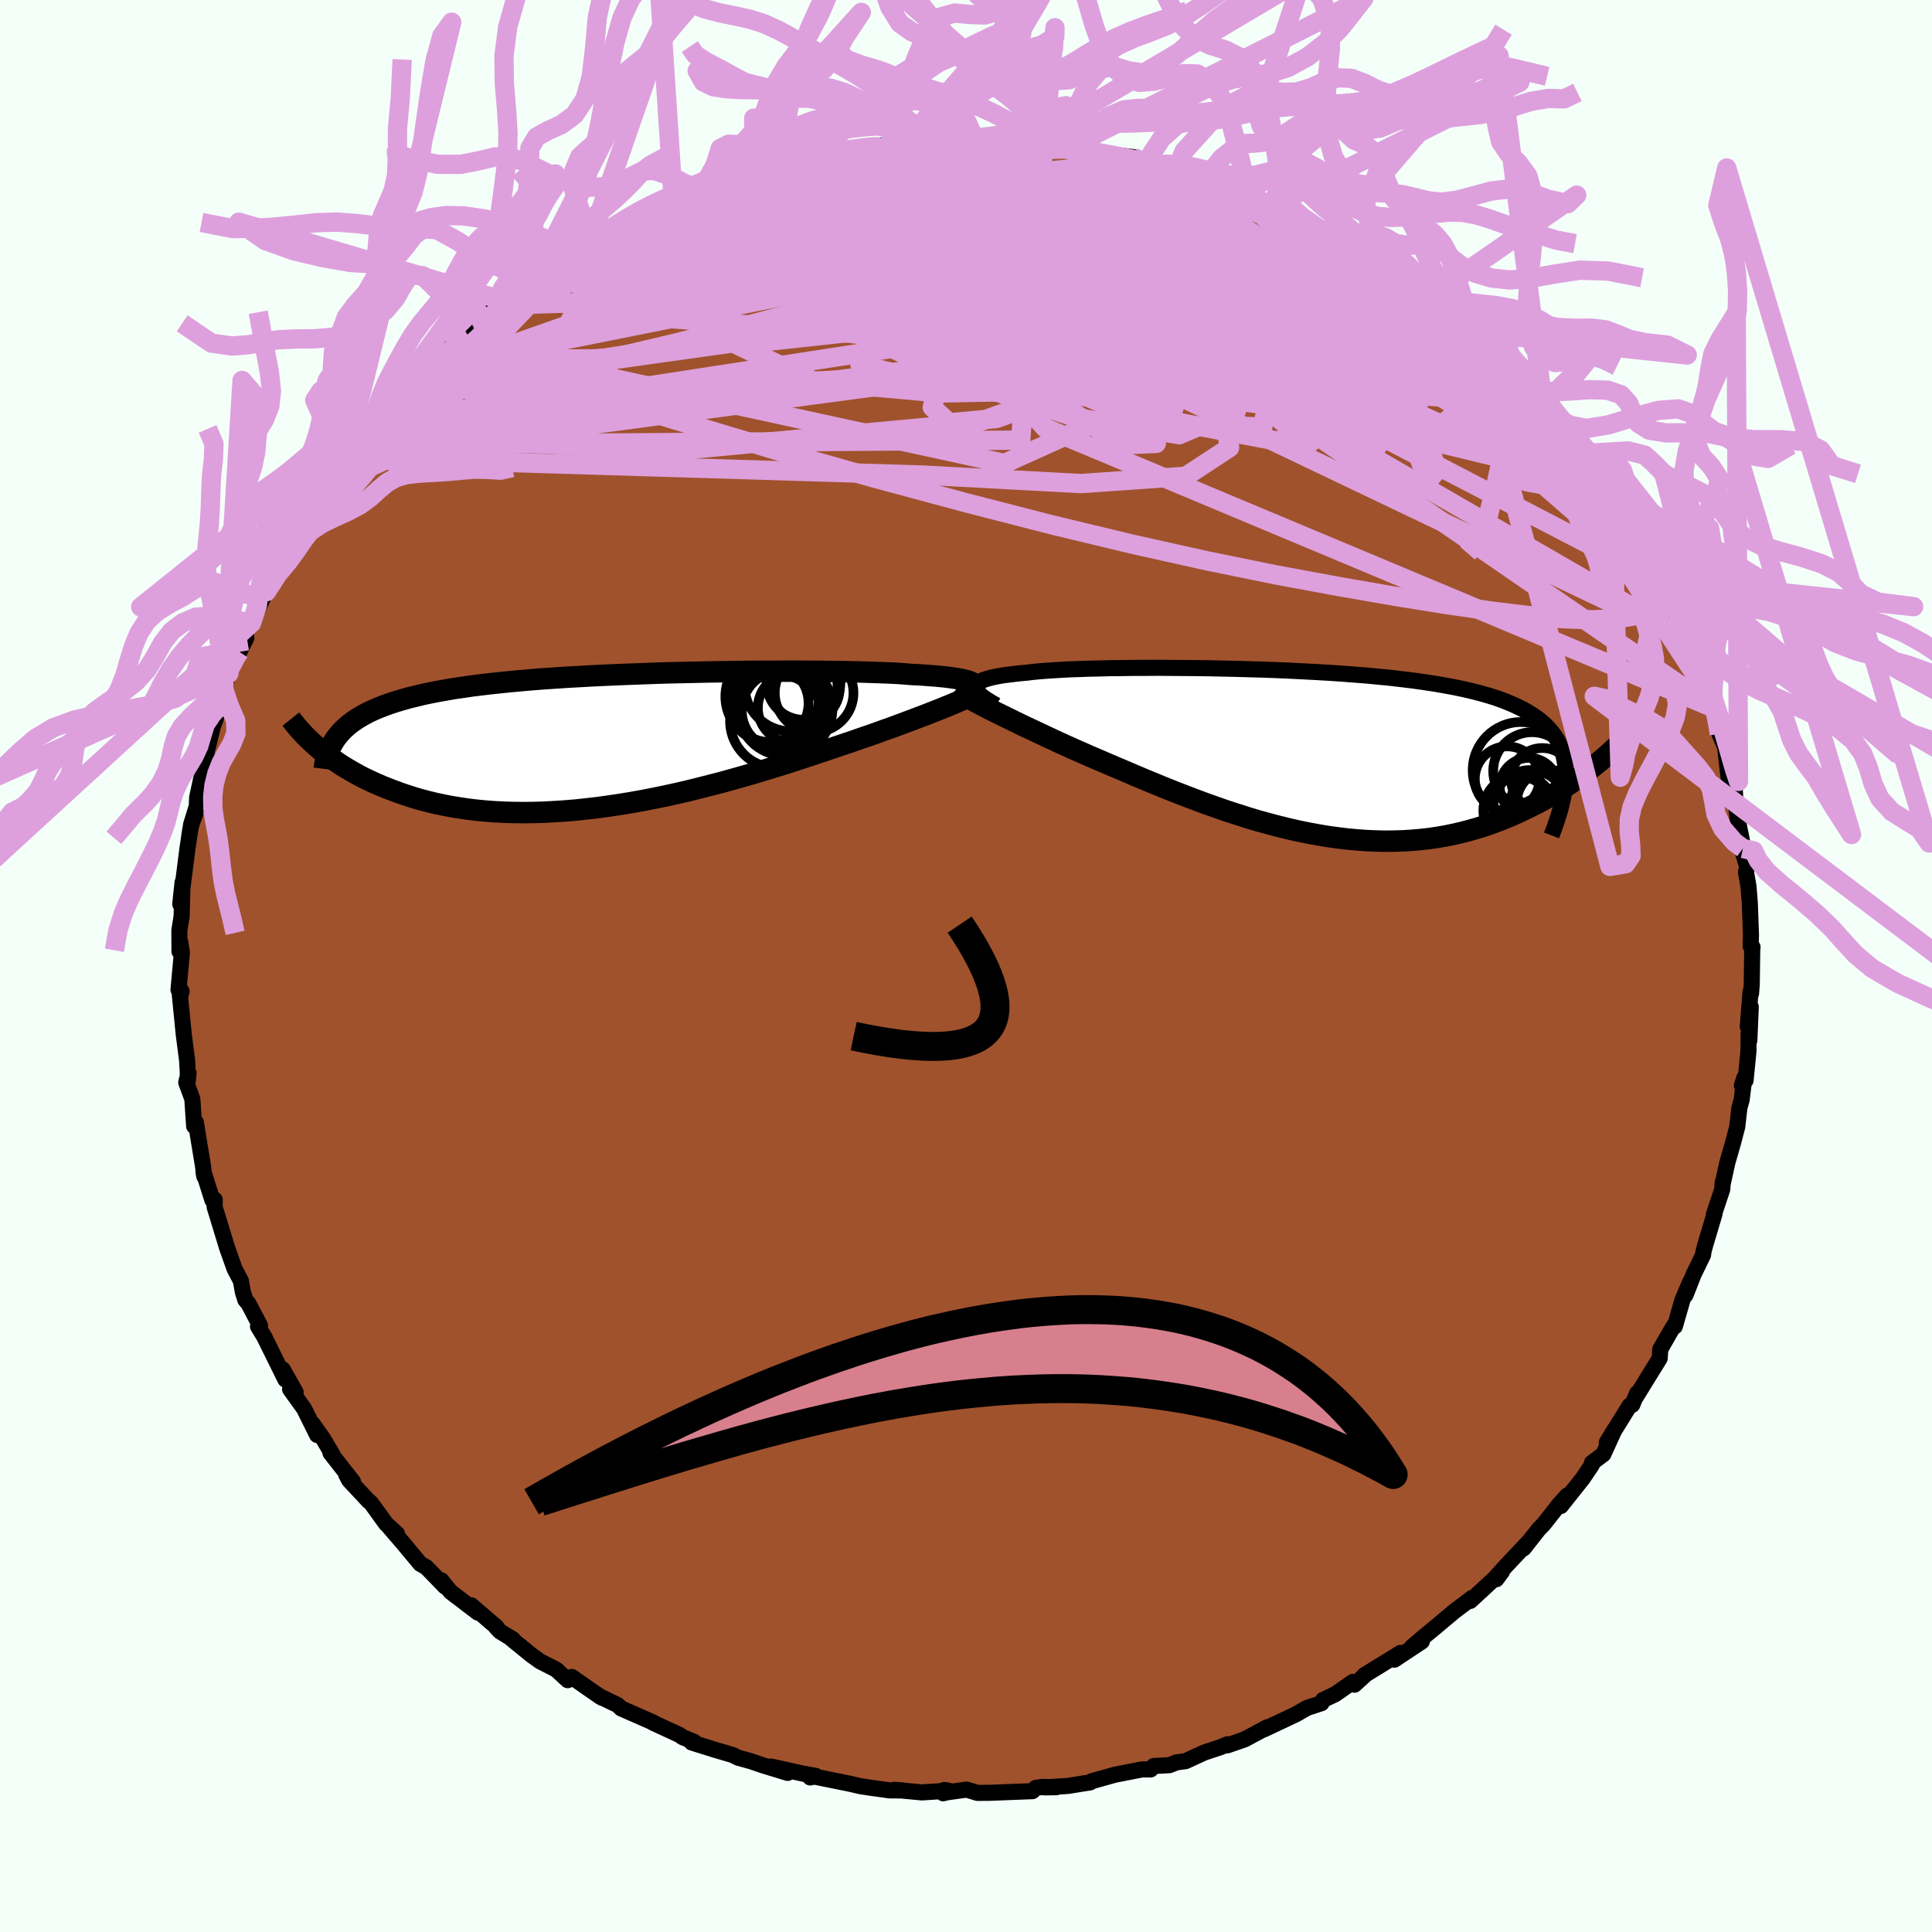 <svg xmlns="http://www.w3.org/2000/svg" width="500" height="500" viewBox="-100 -100 200 200"><defs><clipPath id="c"><path d="m37.02-6.05-.16-.08-.19-.08-.24-.07-.27-.07-.31-.07-.34-.06-.39-.06-.42-.06-.46-.06-.5-.05-.53-.05-.57-.04-.61-.05-.64-.04-.68-.03-.59-.05-.66-.05-.71-.04-.77-.03-.83-.03-.89-.03-.93-.03-.99-.02-1.03-.02-1.08-.01-1.12-.02h-1.16l-1.19-.01h-1.23l-1.25.01H15l-1.3.01-1.32.02-1.33.02-1.34.02-1.35.03L7-7.12l-1.35.03-1.35.04L2.95-7l-1.33.05-1.33.05-1.31.06-1.29.06-1.27.07-1.25.07-1.23.08-1.2.08-1.17.09-1.15.1-1.11.1-1.08.11-1.04.11-1.01.12-.98.12-.94.14-.91.13-.87.15-.84.15-.8.16-.76.16-.73.18-.7.17-.67.19-.64.19-.61.2-.58.21-.55.21-.52.22-.5.23-.46.24-.44.25-.41.25-.38.26-.36.27-.33.28-.31.29-.28.29-.26.31-2.33 1.04.33.29.35.29.37.29.38.29.41.29.41.29.44.29.45.28.48.28.49.28.51.28.53.27.55.26.57.26.58.25.62.25.63.24.65.24.68.23.71.23.72.21.76.2.77.19.81.17.82.16.86.14.88.13.9.11.93.09.95.07.97.05 1 .03 1.02.01 1.03-.01 1.06-.03 1.08-.06 1.09-.07 1.11-.09L-2.95 7l1.13-.13 1.15-.16 1.16-.17 1.17-.19 1.17-.21 1.18-.23 1.18-.24 1.18-.26 1.18-.27 1.17-.29 1.17-.3 1.17-.3 1.15-.32 1.14-.32 1.13-.33 1.11-.33 1.1-.34 1.07-.33 1.05-.34 1.03-.34 1.01-.33.97-.33.95-.32.92-.31.89-.3.83-.29.82-.28.8-.28.77-.28.76-.27.73-.27.71-.26.69-.26.66-.25.64-.24.61-.24.59-.23.56-.22.53-.22.5-.2"/></clipPath><clipPath id="b"><path d="m-35.74-7 .03-.14.08-.14.13-.13.17-.12.23-.12.26-.11.32-.1.36-.1.4-.09.46-.09.49-.08.54-.07.58-.07.62-.07.67-.06.56-.07.64-.06.71-.06.77-.05.83-.05.9-.05.96-.03 1.02-.04 1.06-.02 1.12-.03 1.17-.01 1.2-.02h1.25l1.28-.01 1.31.01 1.33.01 1.36.01 1.37.02 1.39.03 1.4.03 1.4.04 1.4.04 1.4.05 1.39.06 1.39.07 1.36.07 1.35.08 1.33.09 1.31.1 1.28.1 1.25.12 1.22.12 1.18.14 1.15.14 1.11.16 1.07.16 1.03.18.98.18.95.2.9.21.86.22.81.23.77.24.72.26.68.27.64.28.6.29.56.3.52.32.48.33.45.34.41.36.37.37.33.38.3.4.27.41.22.43.2.44.16.46.12.47.1.49.06.5.03.52.01.53L29.43.22l-.41.35-.42.35-.44.35-.45.36-.47.35-.48.35-.49.35-.51.35-.53.35-.54.34-.55.34-.57.33-.58.33-.6.32-.62.31-.63.31-.65.31-.66.3-.69.29-.7.28-.73.27-.74.26-.76.24-.77.22-.8.21-.81.19-.83.17-.85.15-.87.13-.88.1-.9.08-.91.06-.93.03-.95.01-.96-.02-.97-.04-.98-.07-1-.09-1.01-.12-1.01-.14-1.03-.17-1.03-.19-1.04-.21-1.05-.24-1.05-.26-1.06-.28-1.06-.29-1.06-.32-1.06-.34-1.06-.34-1.06-.37-1.05-.37-1.05-.39-1.05-.4-1.04-.4L-16 3.5l-1.02-.42-1-.41-1-.42-.98-.42-.97-.41-.96-.41-.93-.4-.92-.39-.81-.36-.8-.35-.78-.35-.77-.35-.76-.35-.73-.34-.72-.34-.7-.33-.69-.32-.66-.32-.63-.31-.62-.3-.59-.29-.57-.28-.54-.27"/></clipPath><filter id="a"><feTurbulence baseFrequency=".05" numOctaves="3" result="noise" type="noise"/><feDisplacementMap in="SourceGraphic" in2="noise" scale="2"/></filter></defs><rect width="100%" height="100%" x="-100" y="-100" fill="#F5FFFA"/><path fill="sienna" stroke="#000" stroke-linejoin="round" stroke-width="1.667" d="m81.34 1.89-.07.94-.06-.13-.28 3.58.31-2.04-.15 3.47-.08-.7-.01 1.8-.3 3.04-.38.52.25-.79-.27 2.25-.24.86-.22 1.95-.45 1.71-.58 2.02-.51 2.34.04-.37-.05.77-.88 2.64.08-.1-.97 3.25-.17.65-.05.36-.98 2.02-.84 2.14.49-1.38-.8 1.87-.79 2.75.04-.26-.3.45-1.25 2.18-.06.94-.9 1.45-1.54 2.5.1-.34-.5 1.2-.27.08-2.37 3.82.81-1.34-1.16 2.55-1.18.89-.02.23-.93 1.38-2.27 2.86.66-1.09-.81.9-1.63 2.07-.54.56-1.53 1.95.47-.63-2.19 2.32-1.39 1.53.28-.03.58-.78-3.28 3.03-.07-.02.27-.3-1.88 1.42-2.11 1.77-1.13.93-1.1.94 1.01-.55-2.85 1.89.64-.7-3.75 2.31.16-.09-1.18 1.07-.16-.29-1.82 1.27-1.27.6-.16.33-1.49.49-1.15.66-3.3 1.56.33-.22-1.97 1.06-.4.21-1.77.61.01-.11-.7.29-1.71.57-1.91.88-.95.13-.73.29-1.63.09-.31.35h-.9l-2.81.55-2.4.67-.15.12-2.32.37-2.4.15 1.22-.02-1.45-.03-.68.1-.35.34-4.4.17-1.29.01-1.13-.34-2.03.28-.39.1.1-.34.46.07-2.77.18-2.86-.27.96.07-1.43-.01-2.1-.29-.95-.15-1.04-.24-3.7-.75-.44.09.57-.16-1.25-.22-3.38-.75 1.73.66-2.56-.78-1.22-.42-1.34-.37-.59-.29-1.81-.53-2.42-.76.24-.07-1.2-.49-.28-.21-2.77-1.28v-.03l-3.28-1.44-.38-.36-1.89-.91.32.18-.7-.45-2.47-1.72-.42.33-1.18-1.09-1.68-.86-.88-.63-2.09-1.7.14.04-1.33-.81-.38-.41.03-.04-2.6-2.24.67.75-2.83-2.16-.95-1.18.39.65-1.95-2.01-.62-.35-1.73-2.08-1.49-1.73.81.7-1.13-1.03-1.56-2.16-.25-.2-2.02-2.16-.3-.58.7.73-2.33-2.97.18.11-.92-1.55-1.09-1.55.45 1.13-1.35-2.72-1.45-2.02.58.32-1.35-2.38.28 1.06-2.19-4.44.07.12-.71-1.17.21-.09-1.21-2.3-.31-.36-.25-.79-.22-1.2-.64-1.21-.77-2.16-.7-2.3-.6-1.96.01-.76-.24.05-.92-2.91.08.45-.15-1.17-.31-1.87-.42-2.57-.17.42-.19-2.83-.63-1.7.24-.98-.09.88.01-.87-.07-1.31-.35-2.72-.4-4.05.18-.4-.09.36-.23-.52.35-3.83-.18-1.15-.07 1.02-.01-2.19.23-1.42.1-3.54-.24 2.26.2-1.47.54-4.25.3-2.03.16-.64.33-.9-.42 1.09.6-1.94.04-.92.99-4.61-.18 1.27.22-1.72.06-.08.54-2.22.43-1.16.35-1.01.29-1.81.58-1.49 1.11-2.43-.02.2.72-1.44-.11-.63.64-.91 1.26-2.76-.25.3.54-.79.93-2.08 1.68-2.88-.98 1.52 1.79-3.42.24.12 1.06-2.16.31-.08.64-1.13 1.52-2.18 1.02-1.6-.17.56 1.5-1.88.03-.04 1.62-2.56-1.15 1.61 2.29-2.9.42-.18 1.31-1.67.04.04 1.22-1.13.78-1.07 2.42-2.29.14-.43 1.55-1.11.24-.09.85-.62.56-.51 2.51-2.05-.96.56.7-.62 2.52-1.43 1.27-1.13 2.18-1.44.94-.45.87-.91-.76.73 2.36-1.05.01-.37.37.11 2.11-1.44 3.32-1.75.61-.5v.39l-.19-.21 3.88-1.64-.11.11 1.69-.6 2.74-.97.36-.17-1.14.56 4.55-1.62-1.36.61 3.43-.88-.45-.01 1.75-.27.82-.32 1.1-.16 2.23-.68 1.34-.1-.17.13 2.72-.42 2.78-.26-1.31-.16h.84l.88-.1.14.14 3.7-.19-.35-.03 2.82.12.68-.32.41.2 3.84.06.03.26 1.24-.13 3.19.22-1.52.15 2.9.08-.02.26.85.17.28-.11.67.24 4.58.56.53.25.66.49.76.03 2.55.41-1.53-.41 4.3 1.72.64.13 2.43.51-.31.28 2.55.82 1.71.88.55.06-1.27-.34 1.38.45 1.9.68 3.01 1.9-.58-.37 1.62.74.74.36.1.32 2.53 1.41.99.72-.56-.48 3.94 2.83-1.28-.93.86.4 1.06.71 1.69 1.37-.18.07 2.06 1.43 3.02 2.86-1.16-1.22 1.91 1.7.76.64 1.7 1.37 2.1 2.41-.92-.85.98 1.04 1.95 1.91-.75-.72 1.38 1.82.91.74 1.16 2.05.82 1.07-.16-.58.25.3 2.03 2.79h-.19l1.28 2.37-.38-1.28 1.51 2.82.86 1.55.95.92-.42-.46 1.61 3.26.66 1.06.57.99.21.59.42.85.97 2.49.57 1 .56 1.47.18.5.45 1.21.46 1.65.84 2.2-.15-.92.91 3.33-.02.33.59 1.36.36 3.17.3.57.35.78.04.77.26 2.27.64 3.16-.1-.21-.21-.24.64 2.09-.11.63.25 1.43.14 1.75.12 3.28-.03 1.18.19.09-.03.23-.05 3.62-.07.94" filter="url(#a)"/><path fill="#fff" d="m-35.74-7 .03-.14.08-.14.13-.13.17-.12.23-.12.26-.11.32-.1.36-.1.4-.09.46-.09.49-.08.54-.07.58-.07.62-.07.67-.06.56-.07.64-.06.71-.06.77-.05.83-.05.9-.05.96-.03 1.02-.04 1.06-.02 1.12-.03 1.17-.01 1.2-.02h1.25l1.28-.01 1.31.01 1.33.01 1.36.01 1.37.02 1.39.03 1.4.03 1.4.04 1.4.04 1.4.05 1.39.06 1.39.07 1.36.07 1.35.08 1.33.09 1.31.1 1.28.1 1.25.12 1.22.12 1.18.14 1.15.14 1.11.16 1.07.16 1.03.18.98.18.95.2.9.21.86.22.81.23.77.24.72.26.68.27.64.28.6.29.56.3.52.32.48.33.45.34.41.36.37.37.33.38.3.4.27.41.22.43.2.44.16.46.12.47.1.49.06.5.03.52.01.53L29.43.22l-.41.35-.42.35-.44.35-.45.36-.47.35-.48.35-.49.35-.51.35-.53.35-.54.34-.55.34-.57.33-.58.33-.6.32-.62.31-.63.31-.65.31-.66.3-.69.29-.7.28-.73.27-.74.26-.76.24-.77.22-.8.21-.81.19-.83.17-.85.15-.87.13-.88.1-.9.08-.91.06-.93.03-.95.01-.96-.02-.97-.04-.98-.07-1-.09-1.01-.12-1.01-.14-1.03-.17-1.03-.19-1.04-.21-1.05-.24-1.05-.26-1.06-.28-1.06-.29-1.06-.32-1.06-.34-1.06-.34-1.06-.37-1.05-.37-1.05-.39-1.05-.4-1.04-.4L-16 3.5l-1.02-.42-1-.41-1-.42-.98-.42-.97-.41-.96-.41-.93-.4-.92-.39-.81-.36-.8-.35-.78-.35-.77-.35-.76-.35-.73-.34-.72-.34-.7-.33-.69-.32-.66-.32-.63-.31-.62-.3-.59-.29-.57-.28-.54-.27" filter="url(#a)" transform="translate(36.73 -21.88)"/><path fill="#fff" d="m37.02-6.05-.16-.08-.19-.08-.24-.07-.27-.07-.31-.07-.34-.06-.39-.06-.42-.06-.46-.06-.5-.05-.53-.05-.57-.04-.61-.05-.64-.04-.68-.03-.59-.05-.66-.05-.71-.04-.77-.03-.83-.03-.89-.03-.93-.03-.99-.02-1.03-.02-1.08-.01-1.12-.02h-1.16l-1.19-.01h-1.23l-1.25.01H15l-1.3.01-1.32.02-1.33.02-1.34.02-1.35.03L7-7.12l-1.35.03-1.35.04L2.95-7l-1.33.05-1.33.05-1.31.06-1.29.06-1.27.07-1.25.07-1.23.08-1.2.08-1.17.09-1.15.1-1.11.1-1.08.11-1.04.11-1.01.12-.98.12-.94.14-.91.13-.87.15-.84.15-.8.16-.76.16-.73.18-.7.17-.67.19-.64.19-.61.2-.58.21-.55.21-.52.22-.5.23-.46.24-.44.25-.41.25-.38.26-.36.27-.33.28-.31.29-.28.29-.26.31-2.33 1.04.33.29.35.29.37.29.38.29.41.29.41.29.44.29.45.28.48.28.49.28.51.28.53.27.55.26.57.26.58.25.62.25.63.24.65.24.68.23.71.23.72.21.76.2.77.19.81.17.82.16.86.14.88.13.9.11.93.09.95.07.97.05 1 .03 1.02.01 1.03-.01 1.06-.03 1.08-.06 1.09-.07 1.11-.09L-2.95 7l1.13-.13 1.15-.16 1.16-.17 1.17-.19 1.17-.21 1.18-.23 1.18-.24 1.18-.26 1.18-.27 1.17-.29 1.17-.3 1.17-.3 1.15-.32 1.14-.32 1.13-.33 1.11-.33 1.1-.34 1.07-.33 1.05-.34 1.03-.34 1.01-.33.97-.33.95-.32.92-.31.89-.3.83-.29.82-.28.8-.28.77-.28.76-.27.73-.27.71-.26.69-.26.66-.25.64-.24.61-.24.59-.23.56-.22.53-.22.5-.2" filter="url(#a)" transform="translate(-36.36 -23.26)"/><g fill="none" stroke="#000" transform="translate(36.73 -21.88)"><path stroke-linejoin="round" stroke-width="1.667" d="m-33.59-5.11-.41-.23-.36-.22-.33-.21-.28-.2-.24-.19-.2-.19-.15-.17-.1-.17-.06-.16-.02-.15.03-.14.08-.14.13-.13.17-.12.23-.12.26-.11.32-.1.36-.1.4-.09.46-.09.49-.08.54-.07.58-.07.62-.07.67-.06.56-.07.64-.06.71-.06.77-.05.83-.05.9-.05.96-.03 1.02-.04 1.06-.02 1.12-.03 1.17-.01 1.2-.02h1.25l1.28-.01 1.31.01 1.33.01 1.36.01 1.37.02 1.39.03 1.4.03 1.4.04 1.4.04 1.4.05 1.39.06 1.39.07 1.36.07 1.35.08 1.33.09 1.31.1 1.28.1 1.25.12 1.22.12 1.18.14 1.15.14 1.11.16 1.07.16 1.03.18.98.18.95.2.9.21.86.22.81.23.77.24.72.26.68.27.64.28.6.29.56.3.52.32.48.33.45.34.41.36.37.37.33.38.3.4.27.41.22.43.2.44.16.46.12.47.1.49.06.5.03.52.01.53-.03.55-.06.56-.08.57-.11.59-.14.6-.16.62-.19.63-.21.64-.23.66-.26.67" filter="url(#a)"/><path stroke-linejoin="round" stroke-width="2.222" d="m-37.79-6.71.2.15.24.16.28.18.32.19.35.2.39.21.42.23.45.24.48.25.51.26.54.27.57.28.59.29.62.3.63.31.66.32.69.32.7.33.72.34.73.34.76.35.77.35.78.35.8.35.81.36.92.39.93.4.96.41.97.41.98.42 1 .42 1 .41 1.02.42 1.03.41 1.04.4 1.05.4 1.05.39 1.05.37 1.06.37 1.06.34 1.06.34 1.06.32 1.06.29 1.06.28 1.05.26 1.05.24 1.04.21 1.03.19 1.03.17 1.01.14 1.01.12 1 .09.98.07.97.04.96.02.95-.01.93-.03.91-.06.9-.08.88-.1.87-.13.85-.15.83-.17.81-.19.8-.21.77-.22.76-.24.74-.26.73-.27.7-.28.69-.29.66-.3.65-.31.63-.31.62-.31.6-.32.58-.33.57-.33.55-.34.54-.34.53-.35.51-.35.49-.35.48-.35.47-.35.45-.36.44-.35.42-.35.41-.35.4-.35.38-.35.37-.34.36-.34.34-.34.33-.33.32-.32.31-.33.29-.31.29-.32" filter="url(#a)"/><circle cx="21.544" cy="3.35" r="3.02" clip-path="url(#b)" filter="url(#a)"/><circle cx="21.859" cy="1.69" r="4.014" clip-path="url(#b)" filter="url(#a)"/><circle cx="20.464" cy="5.83" r="3.578" clip-path="url(#b)" filter="url(#a)"/><circle cx="20.534" cy="5.805" r="3.708" clip-path="url(#b)" filter="url(#a)"/><circle cx="22.924" cy="2.545" r="3.23" clip-path="url(#b)" filter="url(#a)"/><circle cx="19.294" cy="2.495" r="3.35" clip-path="url(#b)" filter="url(#a)"/><circle cx="21.669" cy="5.405" r="3.812" clip-path="url(#b)" filter="url(#a)"/><circle cx="23.669" cy="4.97" r="3.384" clip-path="url(#b)" filter="url(#a)"/><circle cx="23.149" cy="5.245" r="3.556" clip-path="url(#b)" filter="url(#a)"/><circle cx="20.714" cy="1.615" r="4.99" clip-path="url(#b)" filter="url(#a)"/></g><g fill="none" stroke="#000" transform="translate(-36.36 -23.26)"><path stroke-linejoin="round" stroke-width="2.222" d="m36.69-5.03.17-.12.15-.11.11-.11.09-.11.06-.1.02-.1-.02-.1-.04-.09-.09-.09-.12-.09-.16-.08-.19-.08-.24-.07-.27-.07-.31-.07-.34-.06-.39-.06-.42-.06-.46-.06-.5-.05-.53-.05-.57-.04-.61-.05-.64-.04-.68-.03-.59-.05-.66-.05-.71-.04-.77-.03-.83-.03-.89-.03-.93-.03-.99-.02-1.03-.02-1.08-.01-1.12-.02h-1.16l-1.19-.01h-1.23l-1.25.01H15l-1.3.01-1.32.02-1.33.02-1.34.02-1.35.03L7-7.12l-1.35.03-1.35.04L2.95-7l-1.33.05-1.33.05-1.31.06-1.29.06-1.27.07-1.25.07-1.23.08-1.2.08-1.17.09-1.15.1-1.11.1-1.08.11-1.04.11-1.01.12-.98.12-.94.14-.91.13-.87.15-.84.15-.8.16-.76.16-.73.18-.7.17-.67.19-.64.19-.61.2-.58.21-.55.21-.52.22-.5.23-.46.24-.44.25-.41.25-.38.26-.36.27-.33.28-.31.29-.28.29-.26.31-.24.31-.21.32-.19.33-.18.33-.15.34-.13.35-.11.36-.09.37-.08.37-.05.38" filter="url(#a)"/><path stroke-linejoin="round" stroke-width="2.222" d="m38.05-5.32-.18.1-.21.12-.24.13-.28.14-.32.15-.34.16-.38.17-.41.18-.44.19-.47.2-.5.2-.53.22-.56.22-.59.23-.61.24-.64.24-.66.25-.69.26-.71.26-.73.27-.76.27-.77.28-.8.28-.82.28-.83.29-.89.3-.92.31-.95.32-.97.33-1.01.33-1.03.34-1.05.34-1.07.33-1.1.34-1.11.33-1.13.33-1.14.32-1.15.32-1.17.3-1.17.3-1.17.29-1.18.27-1.18.26-1.18.24-1.18.23-1.17.21-1.17.19-1.16.17-1.15.16-1.13.13-1.13.12-1.11.09-1.09.07-1.08.06-1.06.03-1.03.01-1.02-.01-1-.03-.97-.05-.95-.07-.93-.09-.9-.11-.88-.13-.86-.14-.82-.16-.81-.17-.77-.19-.76-.2-.72-.21-.71-.23-.68-.23-.65-.24-.63-.24-.62-.25-.58-.25-.57-.26-.55-.26-.53-.27-.51-.28-.49-.28-.48-.28-.45-.28-.44-.29-.41-.29-.41-.29-.38-.29-.37-.29-.35-.29-.33-.29-.32-.29-.3-.28-.29-.28-.27-.28-.26-.28-.25-.27-.23-.27-.22-.27-.21-.27-.2-.25" filter="url(#a)"/><circle cx="19.542" cy="-6.046" r="3.816" clip-path="url(#c)" filter="url(#a)"/><circle cx="19.747" cy="-5.491" r="3.536" clip-path="url(#c)" filter="url(#a)"/><circle cx="17.247" cy="-3.191" r="4.096" clip-path="url(#c)" filter="url(#a)"/><circle cx="16.302" cy="-4.631" r="4.852" clip-path="url(#c)" filter="url(#a)"/><circle cx="20.637" cy="-5.016" r="4.074" clip-path="url(#c)" filter="url(#a)"/><circle cx="16.787" cy="-2.096" r="4.852" clip-path="url(#c)" filter="url(#a)"/><circle cx="17.632" cy="-3.406" r="4.906" clip-path="url(#c)" filter="url(#a)"/><circle cx="18.237" cy="-5.851" r="4.818" clip-path="url(#c)" filter="url(#a)"/><circle cx="18.437" cy="-3.461" r="3.622" clip-path="url(#c)" filter="url(#a)"/><circle cx="16.027" cy="-3.956" r="4.036" clip-path="url(#c)" filter="url(#a)"/></g><g fill="none" stroke="plum" stroke-linejoin="round" stroke-width="2"><path d="m42.57-72.7.41.29.62.55.11.31-.33.14-.69.09-1.05.05-1.48-.02-2-.15-2.6-.35-3.26-.6-3.93-.88-4.57-1.14-5.28-1.39-6.14-1.68-7.26-1.99-8.38-2.36m-35.29 6.87 2.22-1.37 1.87-1.06 1.36-.71 1.14-.54 1.14-.49 1.2-.5 1.2-.48 1.12-.42.94-.34.73-.24.5-.13.27-.04.05.08-.21.18-.52.32-.86.48-1.23.64-1.57.79-1.88.89-2.16.97-2.44 1.02-2.67 1.06m50.13-9.58.73.06 1.62.3 1.93.42 1.83.45 1.64.44 1.52.43 1.45.42 1.42.43 1.36.44 1.26.41 1.07.37.78.27.38.13-.09-.03-.61-.22-1.19-.42-1.73-.63-2.07-.8m31.61 18.64 1.16 1.3-.04.82-1.12.36-2.05.07-2.95-.13-3.88-.3-4.85-.48-5.86-.68-6.93-.94-8.11-1.24-9.42-1.51-10.79-1.69-12.05-1.87-13.03-2.26m55.12-7.64 1.16.56.59.26.63.29.9.43 1.1.52 1.09.55.95.49.76.42.58.35.42.29.25.22.05.14-.23.01-.54-.15-.92-.31-1.29-.48-1.66-.64-1.99-.78-2.3-.89-2.58-1.02-2.88-1.2-3.2-1.5" filter="url(#a)"/><path d="m38.95-75.15.82.66 1.36.95 1.42 1.01 1.41 1.03 1.38 1.04 1.34 1.04 1.33 1.04 1.32 1.05 1.32 1.07 1.29 1.04 1.22.99 1.07.88.85.69.59.45.27.16-.14-.18-.64-.62-1.22-1.09" filter="url(#a)"/><path d="m42.57-72.7.6.39 1.16.82 1.06.76 1.03.75 1.12.85 1.2.96 1.25 1.02 1.23 1.02 1.12.93.94.78.71.59.46.4.18.17-.15-.09-.52-.4-.95-.77-1.34-1.13-1.68-1.45-2.03-1.74m24.06 29.11.25.78-.17.72-.53.75-.94.7-1.42.53-1.94.32-2.45.09-2.97-.11-3.49-.31-4.03-.49-4.62-.67-5.23-.84-5.87-1.02-6.49-1.2L25-41.93l-7.72-1.72-8.32-2-8.94-2.3-9.56-2.57-10.19-2.89-10.83-3.25-11.46-3.6" filter="url(#a)"/><path d="m42.01-73.18 2.18 1.56.76.53.51.38.49.44.46.52.37.55.21.5-.02.42-.28.28-.57.15h-.87l-1.22-.16-1.6-.33-2.02-.54-2.48-.74-2.95-.94-3.42-1.13L27.68-73l-4.34-1.49-4.83-1.68-5.38-1.92-5.99-2.19-6.61-2.45" filter="url(#a)"/><path d="m36.59-76.25.93.56.03.46-.62.48-1.29.48-2.06.44-2.91.36-3.87.28-4.91.23-5.98.18-7.02.16-8.01.12-8.98.01-9.98-.13-10.99-.36m46.38-10.76.62.3.9.32 1.12.33 1.29.37 1.42.44 1.47.48 1.45.5 1.33.47 1.15.42.89.34.59.23.28.13-.04.02-.32-.08-.58-.15-.85-.23-1.16-.34-1.51-.46-1.89-.61-2.36-.77-3.19-.99m-62.44 11.44 1.7-1.09 1.23-.75 1.01-.57 1-.51 1.08-.55 1.19-.62 1.28-.69 1.29-.71 1.16-.65.92-.52.64-.35.37-.2.12-.05-.18.13-.62.38-1.19.67-1.74.95-1.98 1.03M69.22-44.51l.6.68.51.91.54 1.08.49.99.35.81.23.63.1.46-.04.3-.18.09-.37-.17-.57-.46-.79-.78-1.05-1.13-1.32-1.48-1.59-1.88-1.91-2.28-2.23-2.72-2.6-3.22-2.97-3.74-3.28-4.28-3.61-4.83" filter="url(#a)"/><path d="m65.95-49.97.81 1.36.6.93.62.99.57.95.45.83.3.68.15.52-.02.32-.22.1-.43-.14-.66-.4-.89-.66-1.14-.96-1.38-1.27-1.63-1.59-1.89-1.91-2.14-2.25-2.45-2.62-2.79-3.05-3.19-3.52-3.61-4.02-4.03-4.56m-79.42-6.16 2.42-1.21 1.72-.63 1.76-.48 2.15-.53 2.56-.62 2.84-.66 2.99-.66 3.06-.61 3.04-.57 2.99-.52 2.91-.5 2.76-.48 2.52-.45 2.17-.42 1.62-.39m-40 10.43.54-.32 1.7-.57 2.57-.8 2.99-.8 3.19-.67 3.37-.55 3.63-.48 3.92-.47 4.13-.49 4.22-.49 4.21-.47 4.09-.46 3.94-.45 3.85-.45 3.81-.4 3.72-.28m4.31-.12 1.43.27.98.4.96.53.76.54.4.54-.01.51-.46.5-.92.48-1.38.48-1.82.5-2.21.55-2.58.61-2.98.65-3.41.64-3.9.64-4.44.65-5.04.71-5.69.81-6.41.94-7.14 1.06-7.75 1.06-8.03.8M9.57-85.09l-.18.14.84.17.98.19 1.01.18 1.12.19 1.22.22 1.21.22 1.03.21.71.15.33.1-.01.04h-.31l-.57-.05-.89-.12-1.31-.23-1.88-.38-2.53-.53" filter="url(#a)"/><path d="m10.95-84.86.34.24.86.27 1.39.34 1.83.46 2.05.52 2.05.56 1.93.56 1.79.54 1.7.52 1.59.51 1.46.47 1.22.39.9.27.59.17.35.1.21.07-.16-.08m23.64 15.63 1.38 1.35.58.92-.05.52-.49.31-.88.17-1.29.05-1.75-.07-2.24-.23-2.8-.43-3.38-.67-3.97-.91-4.59-1.14-5.19-1.34-5.81-1.56-6.5-1.78-7.21-2.04-7.95-2.29-8.63-2.57-9.06-3.01m-.3-5.79 1.73-.44 1.25-.21 1.12-.13.98-.12.72-.07.4-.01.13.07-.08.16-.25.24-.44.32-.67.4-1 .51-1.39.62-1.85.78-2.37.93-2.89 1.06-3.37 1.16-3.84 1.19-4.28 1.2-4.68 1.21" filter="url(#a)"/><path d="m11.78-84.43.58.04 1.19.27 1.17.37.77.41.34.44-.02.46-.3.53-.56.61-.83.69-1.18.78-1.61.86-2.1.93-2.62.99-3.16 1.02-3.68 1.07-4.16 1.11-4.62 1.18-5.06 1.27-5.54 1.34-6.09 1.44-6.75 1.55-7.51 1.79-8.3 2.14m94.21-7.21-.46-.39.49.31.93.68 1.12.9 1.22.99 1.23 1.03 1.16.98 1.05.88.9.78.73.66.54.52.32.35.07.16-.19-.06-.41-.24-.64-.41-.84-.58-1.06-.75-1.33-.99-1.67-1.28-2.06-1.63-2.46-1.97-2.83-2.28" filter="url(#a)"/><path d="m19.26-82.97 1.33.3.67.47.46.67.04.76-.53.82-1.16.88-1.83.93-2.54.98-3.25 1.04-3.93 1.14-4.58 1.29-5.23 1.48-5.95 1.7-6.75 1.89-7.62 2.02-8.44 2.11-9.24 2.18-10.01 2.28M69.22-44.51l.59.66.48.85.5 1 .4.85.23.56.04.29h-.15l-.38-.32-.63-.73-.93-1.21-1.24-1.71-1.57-2.24-1.89-2.75-2.2-3.32-2.57-4.02" filter="url(#a)"/><path d="m53.93-63.96-69.69 3.42-7.99-3.78 17.74-1.92 23.34 2.3 19.37 4.48 12.01 3.6 4.67.91-.81-1.71-3.42-2.91L46.02-62l-.9-.9 1.62.57 2.83 1.07 2.01.29-.59-1.4-3.92-3.28-6.82-4.55-8.46-4.54-8.78-2.93-9.44.26-16.79 4.93-53.1 10.62" filter="url(#a)"/><path d="m-49.01-68.4 22.83-.67 25.12-1.78 16.36-.93 9.26.09 2.41-.13-3.53-1.1-7.01-1.72-7.53-1.44-5.89-.51-3.4.36-1.31.6-.15.13.23-.64.29-1.09.01-.82-1.05-.05-2.83.5h-3.82l-1.73-1.56 3.73-2.9 8.88-2.28 9.07-.26" filter="url(#a)"/><path d="m50.16-67.3 4.64 6.59-6.5 5.48-16.35.85-15.8-3-8.63-3.67-2.12-2.42.03-1.08-1.4-.3-3.58-.01-4.2-.47-2.18-1.9 2.12-3.78L.53-75.7l-5.51-3.73-27.53.78" filter="url(#a)"/><path d="m-20.73-82.8-9.02 3.89-.54 2.3 9.23.82 14.37.62 13.08.71 8.02.26 3.15-.26.87.13.94 1.66 1.53 3.62 1.17 4.94.01 4.73-.86 2.51-3.28-1.12-18.69-3.14-63.46 8.49" filter="url(#a)"/><path d="m-58.36-59.7 25.44-.34 29.9-4.61 17.23-3.56 7.84-1.06 3.1.55 2.56 1.34 4.32 1.95 5.67 2.38 4.96 2.1 2.3.64-1.23-1.98-4.06-4.6-3.21-4.61 5.13 1.05 15.98 10.06" filter="url(#a)"/><path d="m-62.88-53.96 68.55-.48.47-7.14-8.75-5.54-.28-2.8 5.98.13 6.41 1.91 3.06 1.72-2.13.05-7.55-1.73-10.21-2.56-6.42-2.41 4.29-2.18 15.48-2.38 15.21-2.62-3.92-3.75" filter="url(#a)"/><path d="m66.85-48.88-47.29-18.1-.43-3.03 2.59 2.5-3.71 4.16-7.5 4.06-7.39 2.62-4.88.44-1.73-1.61.75-2.84 1.95-3.03 1.89-2.42.84-1.68-.72-1.42-2.04-1.76-2.29-2.21-.86-2.04 2.03-.86 5.17.97 6.42 2.3 2.93 1.62-7.51-1.57-21.38-4.01-20.13.39" filter="url(#a)"/><path d="m-25.28-81.18 47.42 12.25 2.06-.76-6.2-.02-3.61 1.76-3.04 1.5-4.45.4-3.92-.18-.19-.09 4.8.19 8.07.14 8.07-.32 5.26-.97 1.37-1.5-1.82-1.72-3.16-1.64-2.5-1.41-.7-1.13.61-.98-.12-1.07-3.36-1.28-8.22-1.21-13.34-.45-15.51.1 1.22-4.1" filter="url(#a)"/><path d="M-41.29-73.65 8.8-67.51l1.95.33.73 1.81 6.31 3.45 6.75 3.72 4.21 2.34 1.97.06.39-2.07-1.51-3.39-4.07-3.78-6.45-3.53-7.42-3.03-6.31-2.5-3.51-1.91-.5-1.22.89-.58-.26-.39-2.91-.91-3.98-1.75-.71-2.03 5.49-1.52 5.25-1.03" filter="url(#a)"/><path d="m-25.28-81.18 45.91 14.39 7.38 9.27L22.07-55l-10.65-1.77-12.41-3.99-10.26-4.89-4.94-5.01.65-4.45 3.97-3.24 4.36-1.51 2.81.4.91 2.11-.01 3.3.44 3.84 1.9 3.67 3.27 2.76 3.06.94-1.15-2.41-11.98-7.72-16.18-8.77" filter="url(#a)"/><path d="m57.57-60.39-18.84-6.8-28.63-6.35-23.68-1.48-16.16 1.44-9.22 1.91-3.44.99 1.36-.29 5.18-1.27 7.35-1.62 6.99-1.2 4.3-.17 1.64 1.01 2.6 2.1 8.12 2.88 9.23 1.07-31.61-12.43" filter="url(#a)"/><path d="m-58.32-59.66 72.79-.57 28.64 3.69 10.48 2.77.6-1.62-4.48-4.73-6.33-5.4-6.19-4.38-5.06-2.65-3.82-.83-3.36.5-4.1.99-5.72.62-7.19-.22-7.56-.92-6.34-1.08-3.77-.69-.18-.03 4.15.59 8.97 1.03 13.23 1.15 13.8.32 6.81-2.24 1.9-1.79" filter="url(#a)"/><path d="M53.18-64.44 21.47-75.82l-4.44-2.21-1.55.56-4.53.33-6.06-.48-4.74-.65-2.33-.2-.79.44-.6 1.02-.96 1.49-.9 1.88-.23 2.17.6 2.23 1.23 2.08 2.07 1.87 3.99 1.83 7 1.95 9.43 1.82 8.55.81 3.55-1.44-2.52-4.42-5.44-6.48-9.86-6.3-33.67-5.28" filter="url(#a)"/><path d="m66.85-48.88-16.68-6.75-18.35-8.28-9.01-1.94-5.52.02-5.11-.74-5.46-1.3-6.12-1.1-6.47-.81-5.88-.95-4.51-1.33-2.88-1.44-.91-.95 2.4-.14 7.69.4 12.74.42 10.39.94L2.7-69.14l-61.06 9.44" filter="url(#a)"/><path d="M56.39-61.95 25.21-74.24l-14.37-2.75-6.29-1.18 1.31-.66 5.7.42 6.43 1.76 4.47 2.54 1.09 2.27-2.41 1.04-4.9-.47-5.95-1.56-5.97-1.84-5.81-1.27-5.91-.1-5.67 1.33-3.82 2.59.63 3.17 6.94 2.58 12.43.72 13.74-1.73 8.93-3.69-3.64-5.51-28.27-8.84" filter="url(#a)"/><path d="M-44.52-71.58.2-68.24l1.21 2.47 2.97 3.68 6.88 1.54 6.37-.57 5.21-.95 4.94-.5 4.81-.38 4.55-.55 4.59-.26 4.8.67 4.32 1.53 2.52 1.36-1.13-.52-9.87-5.97-31.42-18.17" filter="url(#a)"/><path d="m-7.85-85.32-4.47 6.78-11.13 5.38 1.11 1.66 10.31.27 12.06.39 9.31 1.18 6.2 1.84 4.39 1.64 2.88.27.5-1.69-2.63-3.3-5.04-3.77-5.27-2.92-3.05-1.19.35.7 2.4 1.8.22 1.15-7.78-1.42-17.15-3.34-12.6-.71" filter="url(#a)"/><path d="m-2.64-85.5.97 1.22-.39 1.84 6.33 2.26 6.41 2.14 1.54 1.91-2.95 1.87-4.34 1.77-3.34 1.22-1.97.3-1.83-.47-3.23-.67-5.42-.27-6.99.35-6.57.72-3.5.56 1.74-.03 7.37-.61 10.73-.84 9.49-.74 3.71-.73-2.43-1.07-4.73-1.71-26.78-3.63" filter="url(#a)"/><path d="m-11.87-84.61 27.79 14.02 5.5 5.1 2.79.17-2.73-2.64-6.04-2.02-3.56.61 2.88 2.81 8.7 3.13 10.12 1.63 6.44-.73-.52-2.86-7.89-3.95-11.19-2.46.74 5.66 50.86 26.41" filter="url(#a)"/><path d="m46.59-70.17-12.77 8.18-17.73-3.9-6.31-5.89-2.86-4.17-3.12-2.03-2.07-.7.53-.27 2.08-.28 1.07-.17-1.29.47-2.42 1.61L.26-74.6l-.69 3.36-1.16 4.58 9.75 10.94 69.09 28.94" filter="url(#a)"/><path d="m39.05-74.83-42.08-1.85-6.62-.61 2.11 3.96 4.02 5.71 2.69 4.15-.56 1.28-3.58-1.12-4.09-2.4-1.16-2.68 4.27-2.27 9.6-1.5 11.77-.71 8.94-.5 1.49-1.45-9.49-3.02-32.9-5.83" filter="url(#a)"/><path d="m-41.29-73.65 26.1-6.37L-1.5-76.8l16.2 7.42 14.99 5.47 8.98 1.32 1.78-1.72-4.23-2.79-7.97-2.4-8.92-1.39-7.07-.32-3.28.46.72.75 3.21.56 3.28.12 1.29-.26-1.51-.28-3.38.25-2.66 1.47 1.64 2.98 8.29 3.64 14.8 4.54 40.1 23.17" filter="url(#a)"/><path d="M69.75-44.05 46.58-61.87l-21.71-6.58-13.52-3.12-5.8-2.2-.21-.84 4.14 1.05 6.41 2.2 5.38 1.78 1.49.22-2.93-1.16-5.48-1.15-5.15.55-2.64 3.09.7 5.12 3.63 5.43 5.15 3.54 3.66-.16-2.39-4.22-5.32-5.63 40.03-1.71" filter="url(#a)"/><path d="M54.69-63.32 2.14-67.59l-13.6-1.96-1.61.57 8.63 1.1 14.24.74 13.61.14 8.75-.63 2.43-1.54-3.21-2.29-6.97-2.41-8.29-1.64-7.13-.17-4.09 1.5-.3 2.72 2.83 3.16 4.14 2.82 3.15 2.03-.44.96-7.71-.55-18.6-2.46-25.64-2.1-19.43 6.81" filter="url(#a)"/><path d="M61.13-56.34 15.27-73.57l-22.83-4.04-4.63-.47 5.63-.05 6.91-.11 2.96-.02-1.52.11-3.62.08-3.02-.08-1.41-.11-1.05.29-2.66 1.11-3.8 1.77.01 1.57 9.25.42L6.2-74.22l-30.34-7.52" filter="url(#a)"/><path d="m52.02-65.66-39.14.47 6.62-1.84 5.42-3.69.51-2.95.19-.81 2.41 1.12 3.87 1.83 3.03 1.37.44.55-2.3.16-4.08.3-4.94.42-6-.13L9.8-70.1l-11.41-2.04-13.65-1.71L-28.6-74l-11.91 2.47-10.61 5.13" filter="url(#a)"/><path d="m-38.92-75.07 44.38-.6 14.74 5.31-4.89 3.96-11.74 1.49-8.75.21-2.63-.51 2.6-1.21 6.13-1.71 8.32-1.62 9.19-.93 8.49.1 6.29 1.12 3.17 1.99.14 2.65-1.77 3.03-1.96 2.89-.66 1.96.72.11.29-2.34-2.47-4.55-4.24-5.03 1.23-2.13 14.41 3.98 14.32 4.95" filter="url(#a)"/><path d="m50.16-67.3-50.5-6.19-12.56 2.23 3.68 3.93 4.59 1.8-.44-.64-3.43-1.95-2.53-2.02.29-1.38 2.52-.76 3.12-.68 2.32-1.19 1.05-1.9.13-2.3-.07-2.09.23-1.3.48-.16.2 1.13-.63 2.35-1.3 3.09-.48 2.53 3.18.46 11-.69 39.15 5.73" filter="url(#a)"/><path d="m-24.5-81.57 27.47 2.04-3.53 3.79-8.14 1.99-2.14-.33.23-1.06-2.98-.13-6.78 1.27-6.35 1.94-.7 1.3 7.56-.28 14.13-1.45 15.45-.67 8.87 2.71-12.37 7.14-69.1 9.35" filter="url(#a)"/><path d="M32.26-78.46 3.5-81.18l-13.84 2.9 1.03 4.45 9.7 4.02 9.76 2.74 5.34 1.17 1.66-.14 1.26-.72 3.32-.38 5.02.3 4.15.39 1.44-.38.76-.7 5.34 1.36 12.51 6.79L72.8-38.15" filter="url(#a)"/><path d="m48.1-68.73-2.79 10.1-19.75-9.29-10.42-7.72-.78-3.51 2.68-.89 1.6.21-.29.74-.22 1.43 2.31 2.48 5.9 3.67 8.63 4.63 9.2 4.99 7.51 4.51 4.29 3.11.73 1.15-1.63-.49-.95-.45 3.52 2.38L66.46-44 77.1-27.7" filter="url(#a)"/><path d="M77.25-26.78 30.23-59.09l-17.19-7.92 1.22.84 2.17 1.77-2.17-.13-3.8-1.86-1.8-2.5 1.35-2.32 3.36-1.84 3.57-1.4 2.82-.96 2.31-.3 2.69.6 3.65 1.52 4.19 2.01 3.35 1.66.84.47-2.47-1-4.6-1.66-3.32-.66 1.59 1.58 6.42 2.72 6.1.42 14.18 4.73" filter="url(#a)"/><path d="m12.06-84.54 2.97 18.24-15.8 5.45 1.77.77 11-1.99 8.65-3.14 2.23-2.49-2.17-.75-2.19 1.1.97 2.2 3.83 2.24 3.17 1.47-1.51.63-7.09.47-9.66.82-10.82.2-21.39-1.9-38.4 6.27" filter="url(#a)"/><path d="M71.36-40.79 55.3-58.07l-11.37-3.81-15.37-1.67-12.32-1.31-5.31-.79.12-.2 2.91.38 3.99.82 3.16.56-.37-.69-5.42-2.35-8.35-3.2L.85-72.8l-1.21-.67-2.77.78-17.78.86-24.88 1.38" filter="url(#a)"/><path d="m-2.29-85.47 17.86 10.31-8.19 5.49-3.23 4.31.93 1.17.47-1.12.42-1.31 3.37-.1 7.73 1.42 10.2 2.36L36-60.81l3.65.49-2.32-1.92-5.34-3.55-2.42-2.6 5.78 1.17 13.3 5.58 12.52 7.09 4.78 4.58" filter="url(#a)"/><path d="m-58.36-59.7 60.07-8.43 17.88-1.2 2.59-.75-.98-1.75-2.17-2.6L15-76.95l-6.69-1.5-9.01-.13-9.49.79-7.49.82-4.02.38-.78.53 2.33 2.11 9.8 4.66 29.06 8.71 56.05 26.77" filter="url(#a)"/><path d="m53.93-63.96-26.98-6.53-3.99 2.93 3.94 4.03 6.88 3.33 3.44.96-2.69-1.81-6.79-3.32-6.69-2.93-3.33-1.41.82-.05 3.54.31 4.04-.34 3.07-1.19 2.11-1.23 1.86-.06 1.49 1.76-1.24 2.75-7.67 1.67-13.73-.47-2.86 1.77 56.99 13.82" filter="url(#a)"/><path d="m6.38-85.31-6.86.68-9.04 1.73-2.39 1.5 3.84 1.19 5.67 1.5 4.79 2.44 3.8 3.5 3.35 4.02 2.52 3.52.61 1.99h-2.09l-4.57-1.71L.14-67.4l-5.48-2.18-3.87-1.44-3.06-.9-5.13-.5-8.18.44-2.1.27L5.14-85.18" filter="url(#a)"/><path d="m30.88-78.91 18.43 14.38-1.27.38-10.84-2.2-14.09-1.14-13.32-.16-10.38-.34-6.06-1.26-1.28-1.98 2.24-2.05 2.91-1.54.68-.91-2.59-.54-4.2-.6-2.48-.97 2.02-1.36 6.89-1.34 9.51-.69 8.21-.08 2.67-.8.57-.89" filter="url(#a)"/><path d="m-62.38-54.95 32.43 1.59 31.12-2.9 13.87-5.03 4.03-3.65-1.29-2.84-4.35-3.07-5.63-3.2-5.59-2.55-4.69-1.24-2.9.22-.28 1.3 2.48 1.76L.71-72.8l2.73 1.66-.81 1.76-4.75 2.07-6.25 2.4-2.6 2.65 8.9 2.23 25.88-1.51 12.78-14.71" filter="url(#a)"/><path d="m8.05-84.94-2.69 3-1.34 2.9-6.33 1.61-5.75 1.04-3.24 1.14-.68 1.49 1.23 1.66 1.18 1.43-1.55.91-5.19.37-6.1-.06-1.59-.53 7.39-1.4 15.76-2.6 16.26-3.53 4.88-3.78-9.34-3.57m-64.71 20.28L3.97-52.02l10.84-4.88 8.64-2.97 6.52 1.09 3.26 2.86 1.69 2.07.77-.37-1.14-2.94-3.54-4.08-4.44-3.03-2.81-.38.31 2.46L26.41-58l.88 4.33-4.53 2.97-10.86.76-16.38-.88-59.73-1.82" filter="url(#a)"/><path d="m-33.12-78.15 30.14 10.81-5.09-.95.87-5.08 6.62-4.4 6.84-2.39 3.9-.47.46.99-1.64 1.97-1.73 2.37-.35 2.13 1.28 1.45 2.29.75 2.81.48 3.53.83 4.69 1.47 5.26 1.87 3.55 1.5-1.28.31L21.48-66l-10.27-3.32-2.62-3.47 17.52 1.37L60.5-57.44m19.93 45.27 1.1.25.48.97.92 1.18 1.52 1.35 1.84 1.49 1.79 1.54 1.53 1.47 1.23 1.38 1.24 1.35L93.79.24l2.61 1.53 3.44 1.57 3.59 1.53 2.87 1.2 3.32-.35-44.58-33.64 1.15.25 1.18.65 1.49.7 1.53.7 1.31.79 1.07.93.96 1.06 1 1.12 1.01 1.13.87 1.14.55 1.15.24 1.23.24 1.36.7 1.49 1.23 1.41.86.64" filter="url(#a)"/><path d="m.18-85.38-1.93-.42-1.46-.01-1.32-.01-1.11-.15-.93-.31-.87-.36-.92-.25-1.05-.07-1.18.1-1.28.15-1.34.08-1.37-.04-1.36-.14-1.32-.18-1.26-.15-1.19-.1-1.18-.06-1.05-.1-.03-.37-.1 16.9 2.13-1.79 1.11-1.03.86-1.05.79-1.06.81-1.1.85-1.19.93-1.24 1-1.15 1.09-.94 1.16-.69 1.19-.52 1.13-.51.98-.55.73-.58.53-.49.47-.37.32-.15-.44-1.36-.52-.05-.63-.06-.92-.5-1.22-.86-1.39-.87-1.43-.61-1.42-.26-1.38-.02-1.35.04-1.34-.04-1.33-.2-1.38-.4-1.46-.63-1.58-.84-1.65-.9-1.53-.8-1.08-.72-.55-.82" filter="url(#a)"/><path d="m22.96-98.88-1 .39-1.36.46-1.78.6-1.88.71-1.69.76-1.41.76-1.22.74-1.12.7-1.13.65-1.19.54-1.27.39-1.36.25-1.43.21-1.47.33-1.48.63-1.46.99-1.43 1.23-1.42 1.17-1.48.83-1.51.63-1 .49 20.21-23.61-.95 1.05-1.39 1.43-1.49 2.09-1.62 2.63-1.71 2.96-1.73 2.93-1.68 2.56-1.6 1.91-1.52 1.21-1.45.64-1.44.25-1.43-.03-1.37-.2-1.15.18-.78 1.71-.62 2.39" filter="url(#a)"/><path d="m-6.54-85.16-.57-.41.23-1.49.64-3.01.96-3.62 1.23-2.93 1.39-1.61 1.49-.42 1.55.15 1.61.05 1.66-.5 1.7-1.13 1.72-1.58 1.66-1.76 1.59-1.73 1.48-1.68 1.4-1.77 1.27-1.8 1.04-.77" filter="url(#a)"/><path d="m-34.75-72.86 2.05-1.31.99-.75.73-.64.85-.67 1.03-.72 1.14-.73 1.18-.7 1.15-.66 1.1-.62 1.07-.58 1.06-.53 1.07-.48 1.09-.42 1.1-.37 1.11-.32 1.13-.24 1.18-.2 1.23-.16 1.26-.19 1.27-.25 1.36-.36 1.71-.62 2.35-.78" filter="url(#a)"/><path d="m-13.21-84.51 1.04.17 1.14-.02 1.28.01 1.16.29.99.64.88.85.9.78 1 .56 1.11.29 1.2.19 1.24.29 1.25.54 1.26.86 1.25 1.1 1.26 1.14 1.25.93 1.2.56.95.46-.17 1.28 2.23-23.54-.02.95-1.34.85-1.58.41-1.6.15-1.59.06-1.56.07-1.53.17-1.47.36-1.41.62-1.3.9-1.16 1.09-1.02 1.11-.93 1-.91.83-.98.65-1.12.51-1.23.44-1.27.5-1.25.73-1.24.95-1.16.84-.9.59" filter="url(#a)"/><path d="m9.07-95.63-.01.66-1.32.7-1.56.71-1.6.7-1.58.67-1.53.61-1.49.53-1.44.44-1.38.36-1.3.28-1.19.21-1.09.15-1.01.14-1 .18-1.06.22-1.16.28-1.25.31-1.31.32-1.34.32-1.32.33-1.23.47-1.01.9-.6 1.62.05 1.45" filter="url(#a)"/><path d="m-18.66-83.07.21-.14.85-.3 1.07-.42 1.18-.56 1.22-.78 1.21-1.05 1.18-1.28 1.13-1.31 1.05-1.16.97-.91.91-.71.92-.63 1.02-.62 1.18-.56 1.34-.45 1.44-.35 1.46-.47 1.47-.75 1.71-.82 2.91-.21-13.38-11.68-.27 1.84-.53.98-.65.56-.91.53-1.2.69-1.36.97-1.37 1.37-1.25 1.9-1.1 2.45-.92 2.93-.76 3.21-.64 3.11-.64 2.53-.77 1.64-.8.76.05-.04m-3.41 1.06-.91.71-1.16 1.53-1.19 1.39-1.24.87-1.21.51-1.12.46-1.06.58-1.08.69-1.14.7-1.17.66-1.11.59-.96.6-.79.68-.63.81-.55.99-.57 1.17-.63 1.37-.75 1.5-.83 1.48-.83 1.26-.68.97-.48.9-1.1 1.33" filter="url(#a)"/><path d="m-24.5-81.57-.25-1.63.41-1.2 1.05-.57 1.13-.89.94-1.63.81-2.07.83-1.98.96-1.63 1.11-1.44 1.17-1.67 1.18-2.22 1.18-2.73 1.2-2.83 1.26-2.34 1.18-1.38.95-.48.7-.24.82-1.17" filter="url(#a)"/><path d="m-58.97-84.65.02.58 1.77.6 2.52.48h2.39l1.94-.39 1.59-.38 1.47.01 1.5.48 1.61.79 1.71.86 1.77.68 1.75.33 1.65-.07 1.44-.43 1.2-.62 1.08-.54 1.25-.1 1.66.58 1.84.93 1.57.26 16.4-18.12-1.71 2.58-1.05 1.95-1.12 1.39-1.23.98-1.2.92-1.05 1.16-.92 1.41-.89 1.44-.98 1.12-1.14.61-1.24.13-1.19-.04-.88.44-.54 1.72-1.26 2.31m15.05 2.64-1.75-.45-1.26-.09-1.03.2-.98.26-1.04.1-1.17-.18-1.28-.45-1.3-.55-1.26-.46-1.21-.27-1.24-.09-1.35.04-1.45.16-1.63.37-2.56.9" filter="url(#a)"/><path d="m-32.51-78.26.92-.29 1.47-.64 1.46-.53 1.4-.37 1.33-.18 1.24-.01 1.18.09 1.19.11 1.2.09 1.21.15 1.21.31 1.18.51 1.14.61 1.06.44.92-.21-22.04 1.78 2.58-.35 1.1-.62.84-.43 1.03-.23 1.27-.13 1.39-.1 1.38-.15 1.3-.24 1.2-.27 1.16-.2 1.16-.04 1.22.19 1.24.37 1.25.42 1.21.36 1.16.21 1.16.09 1.2.14 1.23.32 1.21.51 1.17.48 1.65.21" filter="url(#a)"/><path d="m-10.98-77.04-.43-.44-1.11-.45-1.29-.38-1.25-.24h-1.14l-1.07.21-1.05.27-1.09.2-1.16.04-1.21-.12-1.24-.19-1.28-.18-1.3-.05-1.29.14-1.27.32-1.22.45-1.17.4-1.17.26-1.28.09-1.48.12-1.73.43-1.7.71-1.01.38 10.55-30.5.82 3.8-.79 2.15-1 1.18-1.01 1.17-1.1 1.37-1.27 1.34-1.38 1.1-1.28 1.06-.96 1.37-.6 1.9-.54 2.14-.97 1.82-1.52 1.37-.99 2.35 2.04 6.38-21.18 22.13 1.38-2.08.9-1.27.69-1.07.69-1.03.78-1.05.87-1.09.91-1.09.9-1.01.87-.9.85-.8.81-.75.78-.76.78-.78.81-.83.91-.84 1.06-.85 1.2-.88 1.28-.91 1.2-.91.98-.86.67-.73.57-.58 1.28-.69-2.36 1.05 1.52-.78.99-.62 1.11-.72 1.29-.84 1.32-.81 1.23-.71 1.15-.6 1.14-.54 1.17-.53 1.22-.55 1.24-.56 1.23-.54 1.18-.52 1.15-.48 1.12-.46 1.13-.43 1.14-.42 1.12-.38 1.1-.33 1.09-.3 1.14-.31 1.29-.41 1.77-.55" filter="url(#a)"/><path d="m-79.14-76.97 3.29.64 1.97-.04 2.12-.11 2.25-.22 2.22-.24 2.17-.07 2.11.16 1.95.23 1.7.07 1.45-.19 1.28-.37 1.3-.37 1.51-.21 1.82.04 2.19.32 2.48.63 2.54.9 2.15.91 1.24.58.11.66-.11.18-1.21.8-1.49 1.07-1.39 1.14-1.14 1.1-.9 1.03-.75.96-.69.9-.7.86-.72.81-.78.79-.86.8-.93.85-.98.91-.96.99-.89 1.03-.77 1.07-.69 1.06-.64 1.08-.61 1.07-.51 1.05-.32 1.04-.42 1.73" filter="url(#a)"/><path d="m-15.13-72.65-1.23-.57-1.03-.15-1.08.05h-1.15l-1.19-.2-1.28-.45-1.39-.66-1.5-.74-1.54-.67-1.51-.46-1.41-.19-1.27.09-1.16.37-1.12.6-1.13.75-1.18.77-1.21.63-1.18.37-1.12.06-1.03-.18-.91-.23-.77.03-.82.41" filter="url(#a)"/><path d="m-44.52-71.58 1.39-1.52.7-1.31.35-1.24.36-1.05.54-.97.68-1.15.73-1.54.7-2 .63-2.36.55-2.58.49-2.72.48-2.78.57-2.77.72-2.55.96-2.08 1.21-1.39 1.41-.72 1.47-.44 1.38-.73L-28-105l1.05-2.24 1.03-2.24 1.13-1.58 1.26-1.94-20.99 41.42-2.13.07-3-1.49-2.92-2.01-2.2-1.22-1.45-.08-.94.69-.73.99-.79.94-1.09.7-1.64.3-2.31-.14-2.84-.49-3.06-.73-2.95-1.06-2.7-1.89 26.96 7.98 1.14-2.69 1.16-1.95 1.02-1.62.36-2.14-.24-2.7-.34-2.62.07-1.94.68-1.14 1.17-.65 1.41-.64 1.36-1.01 1.07-1.62.66-2.32.34-2.96.29-3.23.64-2.89 1.2-2.09 1.77-1.55 2.45-2.07 2.3 35.36-.27-.65-.61-.18-1.06.33-1.42.38-1.56.13-1.48-.11-1.29-.19-1.06-.08-.89.15-.82.4-.9.59-1.1.72-1.35.76-1.51.71-1.5.46-1.22-.15-.21-.74-.35-.09.43-1.09.97-1.35 1.29-1.15 1.35-.86 1.21-.66.98-.56.82-.55.74-.58.8-.64.92-.76 1.1-.91 1.2-1.02 1.17-1.08.97-.99.75-.82 1-.81 2.42-1.3" filter="url(#a)"/><path d="m-50.56-66.91-.39-3.74.23-1.38.9-.86.87-1.62.57-2.44.37-2.66.31-2.39.24-2.1.05-2.13-.15-2.41-.23-2.71-.04-2.87.39-3.01.94-3.31 1.3-3.65 1.15-2.38m-7.07 40.17-5.1-5.05-1.34-.11-.71 1.08-.79 1.38-1.06 1.25-1.27.99-1.33.79-1.39.61-1.55.38-1.79.15-1.9.02-1.79.08-1.57.22-1.53.29-1.75.14-2.12-.3-3.03-2.05" filter="url(#a)"/><path d="m-53.76-64.58.89-1.01.26-1.22.15-1.44.26-1.45.48-1.24.79-.89 1.09-.66 1.31-.68 1.34-.91 1.21-1.19.99-1.33.74-1.26.55-1.05.5-.85.58-.84.11-1.4-17.58 24.15-2.11.81-1.18.3-.7.73-.77.79-.97.73-1.08.73-1.09.82-1.09.92-1.13.94-1.2.89-1.22.86-1.14.92-.95 1.06-.76 1.22-.67 1.32-.74 1.31-.94 1.19-1.18 1-1.36.87-1.36.83-1.18.85-1 .83-.92.61-.6.15 24.2-19.39-.19.17.4-1.15.44-1.4.52-1.3.62-1.22.68-1.28.74-1.34.79-1.31.85-1.17.86-1.04.81-.98.73-1 .64-1.08.59-1.16.65-1.19.78-1.16 1-1.12 1.24-1.1 1.39-1.11 1.31-1.17.93-1.25.2-1.3-.95-1.17" filter="url(#a)"/><path d="m-62.85-54 1.11-1.2.96-.51 1.08-.54 1.22-.5 1.32-.38 1.36-.38 1.26-.55 1.13-.76 1.01-.88.99-.83 1.03-.65 1.08-.42 1.12-.28 1.1-.24 1.07-.24 1.08-.24 1.18-.18 1.4-.07 1.69.01 1.89-.01 1.85-.08 1.4-.12-27.36 9.09-.11-1.03-.9-2.19-1.13-2.55-.58-2.22.12-1.68.66-1.21 1.03-.93 1.17-.91 1.08-1.12.83-1.45.53-1.74.34-1.84.33-1.73.43-1.48.59-1.29.64-1.26.6-1.47.47-1.88.39-2.38.4-2.87.47-3.25.55-3.26.71-2.6 1.02-1.4-11.14 45.62-1.83-3.81-1.21-2.67.62-.96 1.12-.59.97-.82.73-1.1.62-1.27.59-1.36.6-1.48.53-1.68.39-1.94.19-2.16.09-2.17.16-1.94.37-1.58.56-1.31.58-1.34.36-1.66.08-2.15.01-2.65.29-3.16.19-3.96m-6.01 41.76-1.04-.42-.77 1.04-1.02 1.14-1.16.96-1.13.88-1.03.92-.91 1.01-.83 1.1-.74 1.19-.65 1.26-.61 1.29-.6 1.26-.63 1.19-.68 1.13-.72 1.05-.77.98-.84.95-.94.95-.99 1.02-.99 1.17-.92 1.32-.8 1.37-.65 1.3-.61 1.15" filter="url(#a)"/><path d="m-61.04-73.32-.05 1.92-1 1.72-1.17 1.31-.9 1.22-.51 1.39-.11 1.69.19 1.95.36 2.03.31 1.9.12 1.64-.15 1.32-.39 1.1-.5 1.01-.52 1.11-.56 1.35-.71 1.55-.76 1.38-.31.08.57-.42.85-.99 1.07-.98 1.22-.73 1.25-.51 1.18-.44 1.06-.47.96-.54.91-.61.88-.67.87-.71.89-.74.95-.7 1.12-.58 1.35-.41 1.57-.23 1.67-.09h1.62l1.4.01 1.06-.07.78-.2.75-.12" filter="url(#a)"/><path d="m-69-45.61.45-.48.63-.9.71-1.02.78-1.09.81-1.1.79-1.05.75-.97.71-.9.69-.87.68-.85.7-.85.74-.85.78-.86.81-.87.85-.89.89-.92.97-.98 1.05-1.03 1.12-1.03 1.09-.94.94-.72.58-.38m4.5 13.56-1.2.27-1.41-.08-1.36-.02-1.35.11-1.4.13-1.44.09-1.43.08-1.31.14-1.13.32-.94.54-.84.71-.88.8-1.06.78-1.26.67-1.36.61-1.29.63-1.14.75-1.06.85-.92.72-.05-.21" filter="url(#a)"/><path d="m-72.42-38.75-.05-2.52.3-1.77.41-1.36.67-1.12.85-1 .91-.98.86-1.03.77-1.13.64-1.23.5-1.32.36-1.36.25-1.35.22-1.31.24-1.24.29-1.2.38-1.21.54-1.28.73-1.36.64-1.84-9.51 25.61 1.18-1.82 1.07-1.29.81-1.1.72-1.06.76-1.02.87-.95.95-.91.96-.91.92-.94.86-.96.78-.92.73-.88.7-.83.73-.77.78-.71.86-.68.93-.66.97-.65.95-.63.91-.58.91-.6 1.07-.6m-19.96 20.26-4.78-1.75-1.92.58-1.36.88-1.42.76-1.31.81-1.08 1-.8 1.25-.58 1.42-.46 1.51-.44 1.5-.56 1.41-.75 1.29-.97 1.18-1.18 1.11-1.3 1.13-1.29 1.19-1.11 1.25-.8 1.25-.52 1.15-.51.98-.84.95-1.34 1.27-1.92 2.15-3.22 3.65" filter="url(#a)"/><path d="m-64.82-62.39-1.3 1.74-.32 1.15-.09 1.29-.15 1.33-.28 1.3-.39 1.28-.47 1.31-.54 1.33-.57 1.31-.6 1.26-.61 1.23-.59 1.21-.54 1.25-.48 1.32-.45 1.38-.41 1.44-.35 1.42-.23 1.29-.18 1.23-.6 1.82-27.95 25.61 1.43-3.88 1.75-2.15 2.17-1.1 1.86-.75 1.25-.83.68-1.13.32-1.38.21-1.47.35-1.4.65-1.25 1.03-1.08 1.36-.99 1.51-1 1.41-1.11 1.15-1.27.86-1.39.76-1.38.92-1.19 1.15-.88 1.34-.59 1.93-.14 3.86.75m-1.25 2.98-.37.56-.67 1.28-.79 1.39-.93 1.28-1.1 1.14-1.12 1.04-.93 1.02-.62 1.04-.34 1.13-.25 1.22-.4 1.29-.64 1.27-.82 1.13-.81.9-.69.67-.6.61-.7.85-1.21 1.43" filter="url(#a)"/><path d="m-75.22-32.52-.24-1.5-1.3-1.89-.77-1.75.29-1.27.95-.99 1.01-1.02.67-1.3.23-1.59-.11-1.79-.24-1.85-.2-1.82-.02-1.7.24-1.56.53-1.4.76-1.31.79-1.29.56-1.4.17-1.62-.22-1.91-.46-2.41-.69-3.79" filter="url(#a)"/><path d="m-75.2-32.72-4.04.73-.52 1.71-.55 1.51-1.55 1.06-2.44.7-2.81.51-2.74.48-2.48.57-2.16.79-1.86 1.12-1.59 1.38-1.44 1.38-1.26 1-.78.49-.7.45 25.81-11.45.01-1.89.16-1.1.01-1.1-.01-1.19.13-1.23.28-1.25.27-1.33.16-1.47v-1.63l-.07-1.72-.02-1.7.17-1.57.39-1.43.51-1.35.47-1.39.33-1.58.15-1.84-.01-2.08-.33-2.04-1.23-1.44-1.95 31.82.59 1.78.7 1.62.02 1.32-.43 1.1-.57.98-.54 1-.43 1.09-.3 1.19-.13 1.22.02 1.16.14 1.08.2 1.05.2 1.14.17 1.31.16 1.47.19 1.51.27 1.35.29 1.16.32 1.27.36 1.57" filter="url(#a)"/><path d="m-77.18-26.99.31-1.68.09-1.72-.22-1.63-.27-1.45-.23-1.35-.25-1.39-.33-1.48-.32-1.56-.21-1.57-.03-1.57.13-1.58.17-1.65.11-1.72.05-1.75.08-1.71.19-1.63.06-1.63-.66-1.54m-9.65 53.97.37-2.06.55-1.76.62-1.42.66-1.32.74-1.41.77-1.51.72-1.47.56-1.31.39-1.14.26-1.05.26-1.05.39-1.13.57-1.17.71-1.17.67-1.1.49-1.06.32-1.08.35-1.15.72-1.09.86-.91m149.33-24.1.08.11.38 1.42.39 1.57.36 1.48.32 1.45.31 1.44.34 1.4.36 1.35.37 1.31.33 1.31.29 1.35.26 1.37.28 1.34.3 1.3.3 1.27.23 1.29.17 1.32.15 1.33.19 1.31.26 1.31.17 1.02" filter="url(#a)"/><path d="m77.25-26.78.09-2.14.17-1.74.02-1.43.18-1.42.39-1.59.47-1.72.45-1.77.37-1.73.21-1.6-.03-1.49-.21-1.51-.07-1.74.42-2.01.75-1.86-.16-1.09 11.37 38.01-1.73-2.67-1.15-1.89-.81-1.39-.9-1.2-.9-1.24-.7-1.39-.5-1.49-.48-1.46-.72-1.29-1.08-1.11-1.42-.94-1.57-.87-1.46-.87-1.15-.87-1.01-.77-1.33-.75" filter="url(#a)"/><path d="m73.22-37.3 2.01-2.02 1.69-1.99.21-1.48-.52-1.31-.69-1.3-.64-1.31-.54-1.37-.36-1.49-.06-1.71.34-1.97.68-2.2.79-2.29.58-2.16.29-1.88.32-1.6.79-1.58 1.62-2.59.24 48.44-.4-1.19-.46-1.61-.44-1.52-.4-1.38-.4-1.28-.4-1.23-.42-1.2-.42-1.2-.41-1.18-.41-1.15-.43-1.13-.51-1.18-.65-1.29-.77-1.36-.65-1.14" filter="url(#a)"/><path d="m72.8-38.15 2.43.35 1.91.86.4 1.42-.12 1.53.08 1.38.54 1.21 1.02 1.05 1.42.96 1.75.89 2.02.88 2.14.92 2.1 1 1.87 1.12 1.48 1.24.99 1.36.59 1.48.46 1.58.72 1.58 1.25 1.37 1.58.99 1.26.77 1.02 1.48-20.96-69.88-.92 3.88.61 1.87.6 1.55.44 1.7.28 1.88.12 1.93-.04 1.91-.32 1.97-.71 2.21-1.05 2.48-1.16 2.61-.84 2.42-.19 1.96.57 1.43 1.02 1.11.79 1.22-.23 1.8-1.58 2.67-2.28 3.19-1.41 2.68.14 1.4 38.34 22.27-3.55-2.96-2.85-1.93-2.63-1.28-2.76-.98-2.85-.94-2.81-.97-2.63-1.02-2.31-1.03-1.93-1.05-1.55-1.08-1.32-1.07-1.22-1.04-1.2-1-1.12-.99-1.01-1.03-1.04-1.04-1.32-.97-1.64-.84-1.61-.63-.99-.42" filter="url(#a)"/><path d="m72.59-38.74-.3 1.06-.77 1.75-.86 1.94-.36 1.66.42 1.22.95.93 1.03.86.72 1 .24 1.19-.24 1.38-.58 1.52-.79 1.59-.88 1.63-.86 1.59-.77 1.52-.58 1.41-.29 1.31-.02 1.28.15 1.28.05 1.2-.57.84-1.62.27L55.88-51.5l.87.9 1.34.48 1.24.23 1.15.17 1.09.28 1.04.48.94.66.82.8.75.9.71.98.75 1.02.77 1.01.77.98.8 1.03 1.17 1.11 1.93.74-2.27-4.32 1.74 2.07 1.28 1.21.82 1.03.91.92 1.49.74 2.13.54 2.51.4 2.45.43 1.99.63 1.36.92.81 1.19.51 1.36.5 1.4.66 1.4.85 1.4 1.06 1.45 1.41 1.46 1.83 1.38 1.84 1.13.47 1-28.01-24.07 1.82.55 3.32-.73 2.46-.06 1.02 1.01.25 1.53.17 1.55.5 1.34 1.01 1.1 1.49.89 1.78.77 1.77.77 1.57.86 1.36.98 1.36 1.03 1.67.98 2.18.85 2.65.74 2.86.78 2.77 1 2.42 1.53 2.31 2.62-36.74-20.09.7 1.25.4 1.08.23 1.26.14 1.43.07 1.47.06 1.42.13 1.33.25 1.26.35 1.22.34 1.23.23 1.24.04 1.29-.19 1.36-.39 1.42-.59 1.49-.71 1.51-.68 1.47-.44 1.36-.23 1.22-.34 1.2-.88-29.33 1.25 2.18 1.1 1.37 1.46.76 2.03.38 2.26.3 1.99.47 1.51.74 1.18.93 1.14 1.01 1.33.98 1.59.89 1.87.8 2.14.69 2.37.64 2.48.63 2.4.73 2.16.89 1.92 1.06 1.82 1.2 1.89 1.36 1.9 1.73.55 3.15-39.24-23.98-.36-.72-.7-1-.62-.81-.56-.75-.61-.83-.66-.96-.7-1.02-.68-1.03-.66-.99-.63-.94-.66-.92-.72-.92-.82-.97-.94-1.08-1.02-1.15-.99-1.08-.69-.72.26.19 29.32 35.66-.53.03-.77-1-.77-1.21-.75-1.17-.77-1.13-.77-1.14-.78-1.17-.8-1.16-.85-1.1-.94-1.03-1.02-.97-1.08-.95-1.07-.96-1.01-1.01-.93-1.04-.86-1.08-.82-1.07-.8-1.03-.83-.95-.87-.92-.91-1.01-.95-1.15-.77-.83 1.64.14 1.69.57.79 1.08.38 1.26.49 1.19.76 1.07.99.96 1.06.94 1.05.95 1.01 1.01 1.02 1.02 1.09.95 1.21.81 1.38.71 1.55.78 1.61 1.02 1.29 1.12" filter="url(#a)"/><path d="m63.86-53.06 1.98-.1 2.7-.16 1.72.43.98.89.95.97 1.32.8 1.58.68 1.48.76 1.14.98.87 1.18.87 1.22 1.18 1.05 1.63.81 2.02.63 2.22.6 2.13.7 1.74.89 1.21 1.08 1.01 1.11 1.81.87 3.7.47-20.75-2.21-.78-.58-.8-.67-1-.83-1.02-1-.94-1.09-.88-1.09-.87-1.06-.82-1.07-.76-1.1-.71-1.08-.7-1.04-.79-.94-.89-.82-.93-.68-.86-.54-.73-.5-.73-.74-1.1-1.36" filter="url(#a)"/><path d="m62.04-55.6 1.01 1.43.83.66.89.36.98.44.95.65.85.85.79.94.77.99.81 1.02.83 1.05.84 1.07.85 1.07.89 1.1.98 1.12 1.04 1.07 1.05.82 1.12.34" filter="url(#a)"/><path d="m61.13-56.34-2.8.84-1-.32-1.02-.34-1.12-.34-1.14-.45-1.18-.56-1.21-.64-1.19-.71-1.15-.74-1.17-.7-1.3-.55-1.49-.28-1.67.03-1.72.29-1.62.43-1.36.42-1.1.34-1.18.22-2.31-.52 25.35 1.76 4.46-4.39-1.37-.1-1.84.18-1.36-.45-.89-1.16-.51-1.78-.14-2.29.15-2.73.32-3.04.25-3.08-.08-2.72-.57-2.06-.99-1.36-1.06-1.02-.78-1.17-.37-1.62-.26-1.96-.38-2.32.85-3.01 4.57 36.08 1.32 1.32 1.44.86 1.74.33 2.23-.36 2.62-.8 2.58-.71 2.07-.15 1.43.51 1.06.89 1.18.91 1.73.63 2.42.24 2.78.01 2.49.19 1.64.87 1.16 1.62 2.7.85" filter="url(#a)"/><path d="m85.37-53.91-2.34 1.36-1.71-.28-1.25-1.03-1.4-.89-1.87-.4-2.21-.04h-2.17l-1.71-.29-1.08-.68-.58-1.01-.45-1.09-.8-.88-1.39-.47-1.89-.05-2.01.14-1.82.07-1.67-.23-1.45-.71.92.85-.23-.14.5.62.69.81.73.87.75.94.74.98.7.98.65.94.61.9.58.9.58.94.57.99.57 1.04.57 1.09.58 1.13.59 1.15.59 1.17.57 1.19.56 1.24.61 1.33.69 1.34.55 1.11" filter="url(#a)"/><path d="m58.49-59.54-1.36-2.39-1.05-1.83-.82-1.52-.88-1.21-1.1-.94-1.26-.86-1.25-.92-1.1-1.03-.88-1.14-.69-1.19-.56-1.2-.51-1.23-.55-1.25-.66-1.23-.81-1.17-.94-1.09-.96-1.06-.84-.88-.8-.26" filter="url(#a)"/><path d="m38.3-87.19 1.88 1.69 1.18.52.86.69.63 1.21.56 1.53.65 1.5.81 1.26.94.97.98.76.96.68.87.74.77.93.66 1.24.57 1.56.53 1.83.59 1.86.75 1.58 1.01 1.07 1.28.58 1.34.66.27 2.38m-4.37-3.71 1.22 1.62.86 1.61.74 1.56.54 1.48.26 1.44.05 1.44-.02 1.43-.1 1.49-.24 1.65-.41 1.87-.48 1.97-.47 1.83-.52 1.5-.78 1.18-.75.86" filter="url(#a)"/><path d="m65.87-37.65-.2-2.3-.09-1.33-.35-1.14-.53-1.13-.56-1.13-.51-1.13-.45-1.11-.44-1.08-.44-1.03-.48-.96-.54-.91-.59-.9-.6-.95-.56-1.04-.49-1.14-.4-1.2-.38-1.18-.45-1.08-.62-.97-.86-.87-1.14-.83-1.43-.81-1.43-1-.31-2.79 22.64 2.41-2.07-1.03-2.23-.24-1.66-.35-1.25-.52-1.2-.46-1.46-.18-1.74.01-1.83-.08-1.69-.38-1.54-.57-1.58-.4-1.82.04-2.03.15-2.08-.52-2.38-.95-2.57-2.15 1.12.75 1.25.62 1.52.44 1.77.3 1.87.21 1.8.19 1.67.31 1.54.52 1.42.72 1.28.83 1.13.83 1 .78.96.68 1.01.54 1.1.36 1.42.69M33.16-82.52l.2-.12.16.45.63.84 1 1.05 1.11 1.06 1.06.93.96.77.89.71.86.76.84.88.86.97.9.99.99.93.99.84.06.18" filter="url(#a)"/><path d="m42.01-73.18.17-.37-.24-1.55-.27-2.08-.32-1.92-.55-1.35-.84-.9-1-.92-.91-1.45-.63-2.21-.2-2.85.18-3.12.32-2.99-.02-2.67-.84-2.53-1.96-2.42-4.67 14.4.33 1.16 1.12.99.98.91.72.76.6.74.68.93.81 1.17.89 1.34.87 1.33.8 1.17.77.94.81.76.98.74 1.15.94.83 1.53" filter="url(#a)"/><path d="m69.99-71.25-3.52-.69-2.94-.09-2.71.42-2.41.43-2.12.16-1.89-.2-1.67-.5-1.4-.74-1.14-.86-.99-.78-1.01-.47-1.16-.09-1.3.06-1.24-.19-1.07-.62-1.36-.46-3.01 1.04 1.05 2.42.98 1.06.85.86.65 1 .31 1.32.1 1.6.11 1.64.36 1.47.66 1.21.86 1.07.83 1.13.67 1.29.45 1.48.36 1.57.45 1.55.59 1.48.4 1.37-.95 1.19-8.73-24.71 2.07.66 1.51.21 1.26.27 1.04.47.82.67.72.78.79.83.96.79 1.17.74 1.34.69 1.43.66 1.44.64 1.39.68 1.36.73 1.35.79 1.32.81 1.25.73 1.13.62 1.12.76 1.66 1.36M15.27-71.45l.86-.64 1-.46 1.09-.23 1.18.04 1.29.18 1.4.09 1.45-.09 1.45-.23 1.36-.29 1.28-.34 1.2-.51 1.2-.72 1.26-.74 1.3-.34 1.22.48.98 1.27.86 1.04 2.56-2.57 4.15 22.04.59-.91-.59-1.45-.64-1.59-.36-1.71-.14-1.77.01-1.77.06-1.77.02-1.71-.19-1.54-.5-1.22-.8-.87-.96-.7-.9-.78-.73-.95-.59-1.15-.05-2.89-.49-.38-1.33-.94-1.15-1.05-.7-1.24-.4-1.55-.3-1.95-.36-2.34-.5-2.56-.72-2.47-1-2.01-1.29-1.34-1.49-.74-1.54-.49-1.44-.66-1.27-1.16-1.16-1.79-1.17-2.37-1.3-2.78-1.4-2.96-1.28-2.69-.97-1.71-.85-.68" filter="url(#a)"/><path d="m32.26-78.46 1.2 2.5 1.6.62 1.25.32.96.45.83.67.78.85.84.89.91.79.98.65.98.55.92.54.81.65.71.85.64 1.08.65 1.27.72 1.37.84 1.31.93 1.13.93.97.84.95.81 1.14.97 1.39M31.6-78.63l1.63-3.76 1.95-3.94 1.68-1.5 1.49.18 1.43.71 1.47.42 1.64-.23 1.8-.75 1.88-.88 1.89-.68 1.97-.53 2.23-.76 2.56-1.09 2.23-.58-.12.53L31.6-78.63l.5-.85.85-1.08 1.34-.68h1.47l1.33.52 1.14.77 1.02.8 1.02.71 1.1.52 1.25.32 1.4.11 1.49-.06 1.53-.16 1.52-.2 1.46-.13 1.4.03 1.39.25 1.47.45 1.64.58 1.84.58 1.84.54 1.51.47 1.94.36M1.63-109.92l3.06 3.11 1.87 1.38 1.61.28 1.43.19 1.17.86.94 1.74.79 2.38.76 2.61.87 2.41 1.07 1.89 1.3 1.17 1.47.43 1.54-.13 1.53-.41 1.49-.37 1.43.04 1.32.76 1.18 1.71.96 2.55.73 2.86.63 2.6 1.11 2.35" filter="url(#a)"/><path d="m27.34-80.33 2.42-.21 2-1.35 1.38-1.09 1.06-.38 1.06.2 1.11.59 1.12.8 1.13.79 1.18.57 1.29.28 1.39.07 1.41.05 1.38.17 1.3.31 1.29.32 1.36.13 1.54-.18 1.74-.46 1.89-.51 1.92-.22 1.91.32 1.98.74 2.1.47.92-.88L44.3-66.73l-.41-1.09-.43-.64-.63-.61-.81-.7-.89-.78-.92-.81-.9-.81-.86-.81-.83-.81-.85-.82-.91-.84-1-.85-1.03-.81-.98-.68-.83-.51-.68-.37-.75-.35-1.24-.54-2.01-.77" filter="url(#a)"/><path d="m25.22-81.12 1.85-.12 1.61-.43 1.5-.25 1.38-.35 1.45-.82 1.67-1.35 1.92-1.57 2-1.35 1.86-.79 1.61-.15 1.4.27 1.35.37 1.46.18 1.63-.07 1.73-.2 1.76-.2 1.73-.18 1.74-.29 1.8-.52 1.83-.57 1.79-.3 1.64.04 1.36-.66" filter="url(#a)"/><path d="m24.58-81.25 1.91-2.41 1.86-1.45 1.47-.07 1.51-.16 1.59-.74 1.54-1.01 1.43-.86 1.4-.47 1.45-.12 1.52.06 1.61.01 1.7-.25 1.81-.57 1.98-.89 2.18-1.09 2.3-1.1 2.21-.73 2.2.07 3.91.93M37.64-58.6l-.45-.11-.28-.86-.42-1.14-.63-1-.66-.99-.53-1.24-.34-1.56-.25-1.75-.31-1.71-.47-1.51-.67-1.27-.78-1.04-.8-.83-.79-.59-.83-.31-.94-.16-1.02-.34-.98-.91-.78-1.61-.6-2.07-.53-1.65" filter="url(#a)"/><path d="m39.27-69.35-1.34-1.37-.78-.87-.69-.74-.79-.69-.94-.73-1.01-.82-.96-.89-.83-.86-.69-.8-.67-.74-.75-.71-.94-.69-1.12-.6-1.29-.45-1.51-.32-1.91-.49-2.77-1.85" filter="url(#a)"/><path d="m21.81-82.56.77-1.79 2.55-2.84 2.5-2.16 2.06-1.05 1.67-.18 1.48.14 1.41-.04 1.42-.43 1.42-.62 1.41-.42 1.41.06 1.38.53 1.38.7 1.4.44 1.52-.15 1.72-.71 2.05-.86 3.28-1.01-10.46 12.12-.55-.02-.91-.09-1.11-.21-1.31-.29-1.41-.31-1.36-.24-1.26-.09-1.15.1-1.13.18-1.19.15-1.29.03-1.38-.11-1.44-.25-1.5-.34-1.53-.36-1.48-.25-1.37-.07-1.23.03L18.5-83l1.77-2.69 1.65-1.46 1.55-.32 1.68-.04 1.83-.25 1.85-.44 1.75-.4 1.57-.24 1.4-.12 1.29-.09 1.27-.09 1.33-.07 1.47-.06 1.65-.15 1.8-.36 1.9-.61 1.95-.83 2.03-.96 2.2-1.08 2.3-1.1 1.88-.89 1.03-1.68" filter="url(#a)"/><path d="m38.78-66.23-1.12-.8-1.19-.61-.88-.71-.67-.9-.65-1.04-.74-1.1-.8-1.09-.82-1.02-.77-.92-.73-.79-.77-.67-.86-.57-1-.55-1.13-.6-1.23-.68-1.29-.76-1.31-.83-1.24-.88-1.12-.86-1.01-.71-.91-.58-.7-.59" filter="url(#a)"/><path d="m12.06-84.54.11-3.95-.57-.66-.92.43-1.03.11-1.11-.4-1.22-.63L6-90.29l-1.42-.72-1.48-.87-1.51-1.09-1.53-1.3-1.54-1.5-1.54-1.69-1.52-1.9-1.43-2-1.32-1.89-1.21-1.58-1.18-1.13-1.29-.76-1.5-.62-1.74-.87-1.9-1.56-2.1-2.14-2.53-.65 32.52 28.13.66.03 1.43.23 1.63.3 1.48.31 1.28.3 1.18.3 1.19.33 1.25.37 1.34.42 1.38.47 1.39.49 1.34.49 1.25.47 1.12.44.99.41.88.37.88.38 1.01.47 1.22.6 1.31.66 1.12.57 1.1.51-26.43-8.92-.59-1.02-.83-.21-.95-.27-1.05-.65-1.15-.99-1.26-1.14-1.36-1.15-1.43-1.12-1.47-1.17-1.48-1.24-1.49-1.2-1.48-.95-1.47-.64-1.38-.53-1.24-.88-1.04-1.68-.83-2.37-.86-2.17-1.94-1.13" filter="url(#a)"/><path d="m10.93-84.6.79-.46 1.21-1.4 1.66-1.4 1.75-.77 1.58-.16 1.41.03 1.4-.18 1.51-.57 1.68-.86 1.82-.84 1.87-.59 1.86-.32 1.88-.28 1.95-.59 2.03-1.1 1.91-1.49 1.39-1.36.77-.94 1.78-2.28-30.23 15.3-1.63-.43-1.06-.32-1.19-.44-1.32-.65-1.39-.77-1.42-.76-1.44-.67-1.43-.6-1.42-.51-1.42-.47-1.36-.42-1.25-.4-1.09-.4-.94-.39-.89-.38-1.03-.36-1.4-.41-1.64-.6-.93-.96" filter="url(#a)"/><path d="m8.05-84.94 2.06-1.44 1.35-2.48 1.21-2.49 1.28-1.53 1.38-.24 1.48.45 1.59.23 1.7-.58 1.8-1.39 1.88-1.78 1.96-1.7 2.1-1.5 2.35-1.59 2.63-2.07 2.73-2.35 2.53-1.66 2.31-.14 2.62.19-36.63 21.7-1.05.02-1.28-.03-1.42.04-1.41.12-1.36.21-1.32.3-1.28.37-1.2.4-1.09.38-.96.33-.88.27-.89.25-.95.28-1.05.38-1.13.5-1.16.65-1.16.73-1.16.75-1.13.65-1.1.54-1.2.79" filter="url(#a)"/><path d="m5.14-85.18 2.05-7.33 1.38.19 1.11.64 1.04-.07 1.08-.66 1.18-.98 1.34-1.03 1.53-.93 1.64-.74 1.7-.63 1.7-.67 1.72-.9 1.81-1.19 1.92-1.33 2.03-1.13 2.08-.69 2.13-.41 2.25-.66 2.43-1.17 2.53-.81 2.43.63" filter="url(#a)"/><path d="m5.11-85.44.54-.04 1.21-.94 1.31-1.42 1.18-1.02.99-.2.89.42.93.61 1.06.49 1.23.24 1.37.06 1.43-.03 1.42-.05 1.39-.08 1.41-.13 1.48-.21 1.62-.29 1.74-.35 1.84-.39 1.85-.37 1.81-.22 1.79-.01 1.76.02 1.36-.38L.86-85.7l-1.15-2.54-1.44.43-1.42.67-1.31.32-1.14-.02-1-.28-.97-.46-1.05-.63-1.19-.74-1.32-.79-1.41-.67-1.43-.45-1.42-.17-1.37.02-1.33.12-1.31.1-1.29.06-1.31.02-1.37-.02-1.43-.08-1.37-.21-1.02-.5-.64-1.14L.86-85.7l1.16 1.05 1.55.95 1.42.51 1.27.34 1.14.29 1.01.3.9.4.81.57.78.75.84.87.95.92 1.08.9 1.14.86 1.11.79 1 .72.85.75.73 1.02.8 1.48 2 1.47" filter="url(#a)"/><path d="m.86-85.7-1.16-.04-1.44-.17-1.42-.22-1.32-.4-1.17-.69-1.04-.98-1.02-1.12-1.09-1.1-1.23-.99-1.39-.9-1.5-.87-1.59-.9-1.63-.94-1.63-.95-1.59-.87-1.53-.7-1.48-.47-1.49-.33-1.56-.31-1.63-.43-1.61-.65-1.3-1.13-.85-1.7" filter="url(#a)"/></g><path fill="none" stroke="#000" stroke-linejoin="round" stroke-width="3" d="M-11.63 7.26Q10.32 12-.655-4.284" filter="url(#a)"/><path fill="#D77F8C" stroke="#000" stroke-linejoin="round" stroke-width="3" d="m-44.97 55.46.85-.49.86-.49.88-.5.88-.49.88-.49.9-.5.9-.49.91-.49.92-.49.92-.48.93-.49.94-.48.94-.48.95-.47.95-.47.96-.47.97-.47.97-.45.97-.46.98-.45.98-.44.98-.44.99-.43 1-.43.99-.42 1-.41 1-.41 1.01-.39 1-.39 1.01-.39 1.01-.37 1.01-.36 1.01-.36 1.02-.34 1.01-.34 1.02-.33 1.01-.31 1.02-.31 1.01-.29 1.02-.29 1.01-.27 1.01-.26 1.01-.25 1.02-.23 1-.22 1.01-.21 1.01-.2 1-.18 1-.17 1-.15.99-.14.99-.13.99-.11.99-.09.98-.08.97-.06.97-.05.97-.03.96-.01.96.01.95.02.95.04.94.06.93.08.93.1.92.12.91.13.91.16.9.17.89.2.89.22.87.24.87.26.86.28.85.3.85.33.83.35.82.37.82.39.8.42.8.44.78.47.77.49.77.51.75.54.74.57.73.59.71.62.71.64.69.67.68.7.67.72.65.75.65.78.62.81.62.84.6.86.58.9.58.92-.9-.5-.89-.47-.89-.47-.89-.44-.89-.44-.89-.41-.9-.4-.89-.39-.89-.37-.89-.36-.89-.34-.9-.32-.89-.32-.89-.29-.89-.29-.89-.27-.9-.26-.89-.24-.89-.23-.89-.22-.89-.2-.9-.19-.89-.18-.89-.17-.89-.15-.89-.14-.89-.13-.9-.12-.89-.11-.89-.1-.89-.08-.89-.07-.9-.06-.89-.06-.89-.04-.89-.03-.89-.02-.9-.01h-.89l-.89.01-.89.02-.89.03-.9.04-.89.04-.89.06-.89.06-.89.08-.89.08-.9.09-.89.09-.89.11-.89.11-.89.12-.9.13-.89.14-.89.14-.89.15-.89.15-.9.17-.89.16-.89.18-.89.18-.89.19-.9.19-.89.2-.89.2-.89.21-.89.21-.89.22-.9.22-.89.23-.89.23-.89.23-.89.24-.9.25-.89.24-.89.26-.89.25-.89.26-.9.26-.89.26-.89.26-.89.27-.89.27-.9.27-.89.28-.89.27-.89.28-.89.28-.89.28-.9.28-.89.28-.89.29-.89.28-.89.28-.9.29-.89.28-.89.29-.89.28" filter="url(#a)"/></svg>